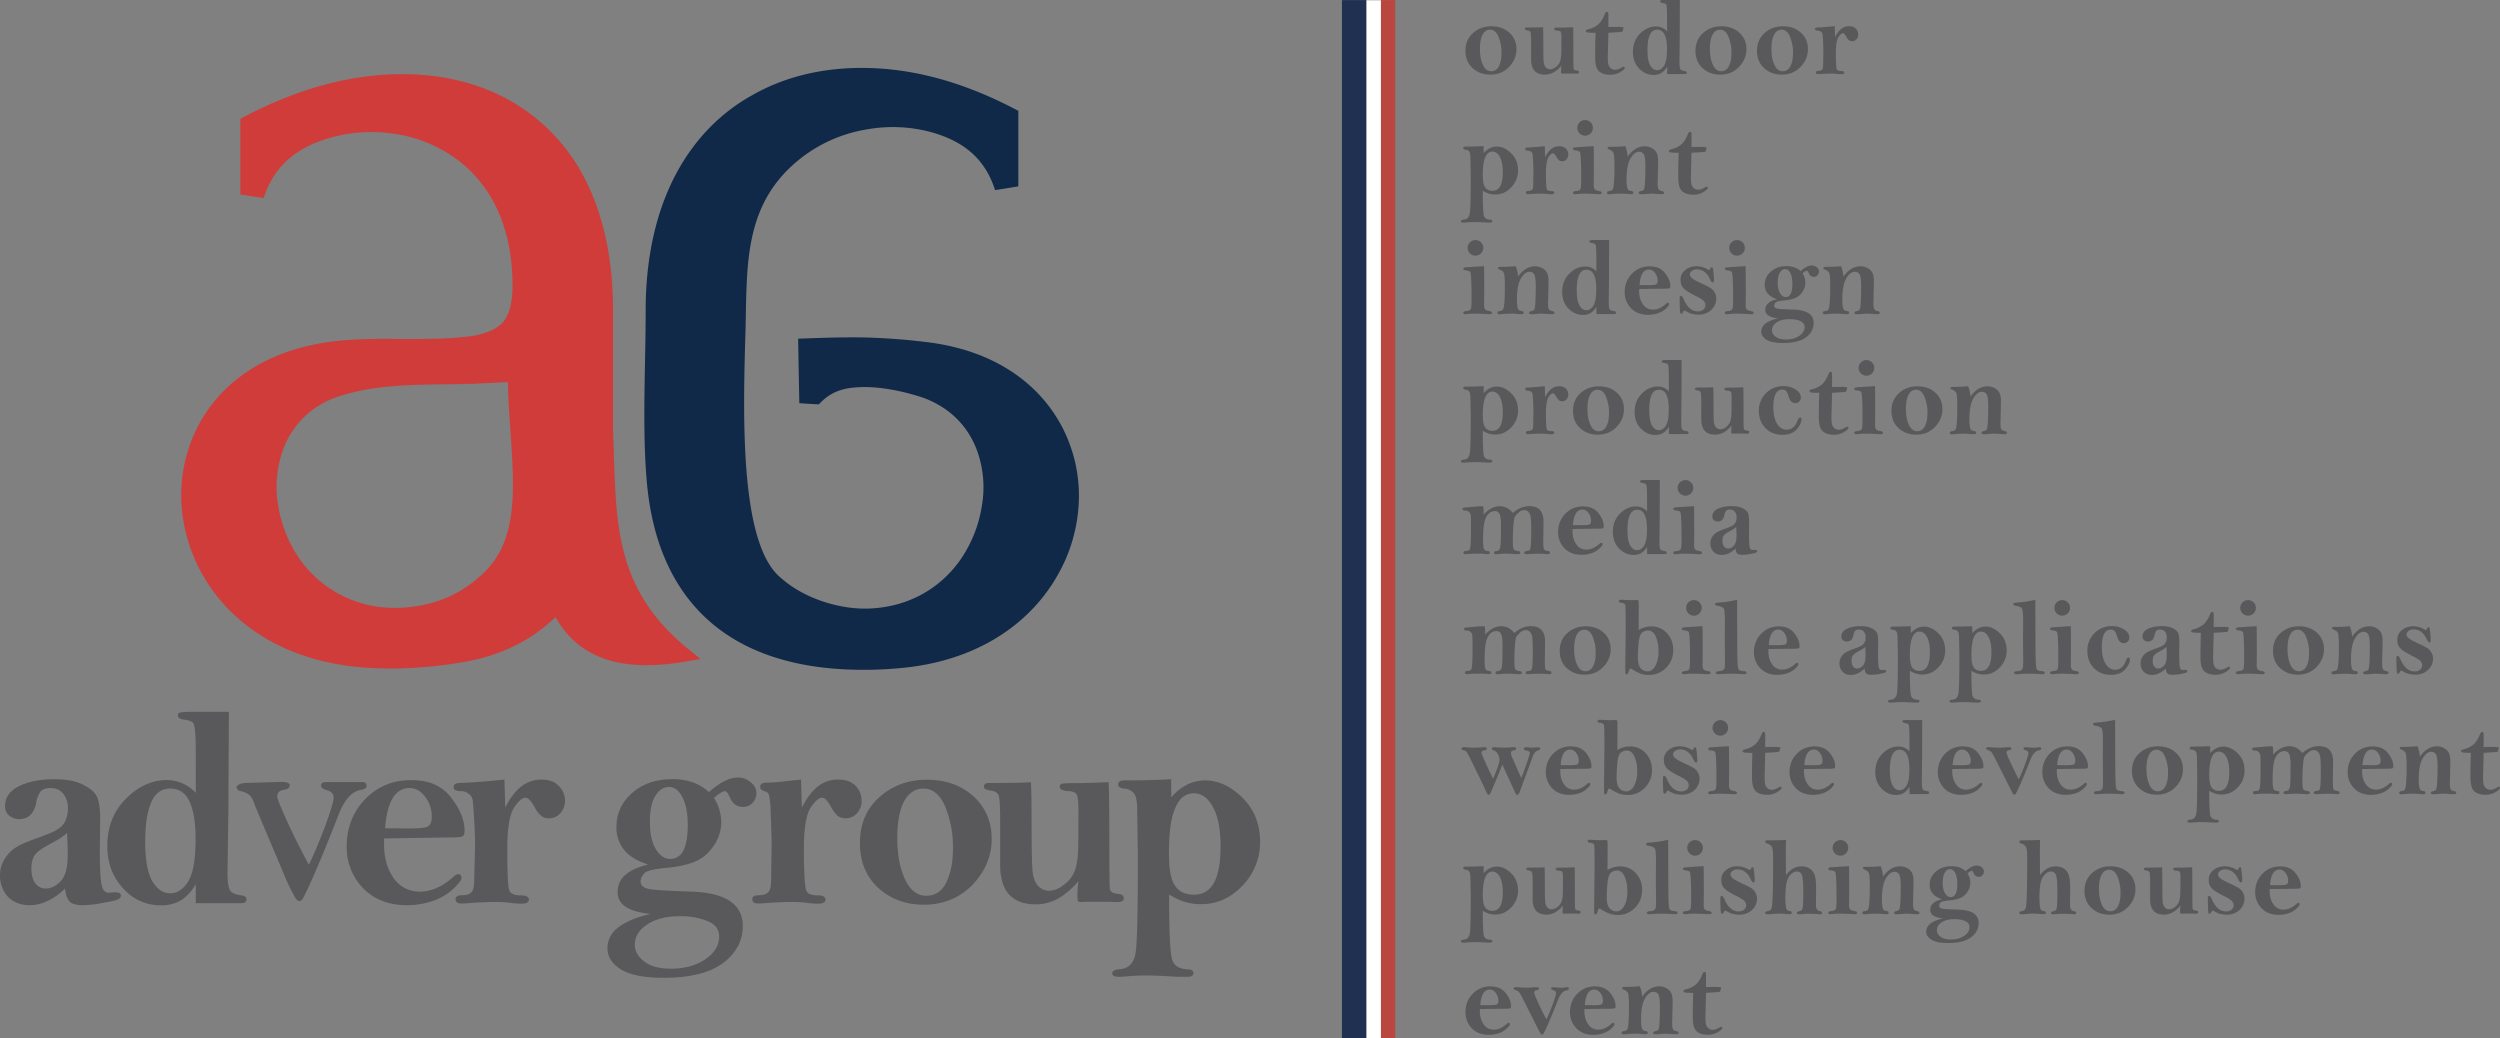 <svg xmlns="http://www.w3.org/2000/svg" viewBox="0 0 3726.35 1547.67"><rect x="0" y="0" width="3726.35" height="1547.67" fill="#808080" stroke="none"/><defs><style>.cls-originColor{fill:#59595b}.cls-G{fill:#102948}.cls-three{fill:#cf3c3a}.cls-4{fill:#b9473f}.cls-5{fill:#fff}.cls-6{fill:#1f3051}</style></defs><g id="Слой_2" data-name="Слой 2"><g id="Слой_1-2" data-name="Слой 1"><path id="d" d="M291.82 1181.72c0-40 0-67.06-.25-80.47-.76-13.41-1.77-21-3.54-23.53s-6.58-4-14.93-5.31c-5.31-.76-7.84-3-7.84-5.82 0-2.28.51-4 2.78-4.3 1.77-.76 7.59-1.27 17.71-1.27h55.42l-.76 147.79-1.29 91.86c0 14.17 1.52 23.28 4 26.82s8.1 6.07 16.7 7.09c5.06.76 7.59 2.53 7.59 5.82 0 4-2.53 5.82-8.1 5.82H291.8v-28.6a65.49 65.49 0 0 1-21.51 24 57 57 0 0 1-30.11 7.84 73.64 73.64 0 0 1-55.93-24.55c-15.94-16.7-24.29-38-24.29-64 0-28.6 9.36-52.13 27.84-70.35 18-18.47 38.72-27.84 61-27.84a59 59 0 0 1 43 19m-75.41 73.13c0 26.32 3.54 45.8 10.38 58.2 7.34 12.15 15.94 18.47 26.82 18.47 10.38 0 19.49-5.82 26.82-17.46s11.13-33.15 11.13-63.52c0-25.31-3.29-43.78-9.36-56.43s-15.69-18.73-28.34-18.73-22 6.33-28.09 19.74-9.34 33.4-9.34 59.72z" class="cls-originColor"/><path id="p" d="M1745.64 1188.55a78.85 78.85 0 0 1 23.79-19 61.44 61.44 0 0 1 26.82-6.33c19.49 0 38 8.35 55.67 25.81 17.21 17 26.32 39 26.32 65.8a92.7 92.7 0 0 1-26.32 65.29c-17.46 18.47-38 27.58-61.75 27.58a82.8 82.8 0 0 1-24.8-3.54 104.76 104.76 0 0 1-22.78-10.88c0 55.17 1.52 87.81 4.56 97.17s11.13 14.17 24.55 14.42c5.06.25 7.09 2.28 7.09 5.82s-3.29 5.31-9.62 5.31c-3.8 0-9.36 0-17.46-.25-15.94-1-30.37-1.77-42.26-1.77-8.35 0-18 .25-29.61 1.27-5.82.51-9.36.76-11.39.76-6.83 0-10.63-1.77-10.63-5.31s3.8-5.57 11.89-6.07c12.65-1.27 20.24-9.11 22.78-23.28s3.54-62.76 3.54-146l-1-67.82c0-13.16-1.77-21.76-5.06-25.31a20.24 20.24 0 0 0-15.18-6.83c-5.06-.76-8.1-2.53-8.1-6.33s3.29-5.82 9.11-5.82c24.55 0 47.83-.51 69.84-1.77l.25 21c0 .76-.25 3-.25 6.07m73.64 73.39c0-25.31-3.54-44.79-11.13-58.46-7.34-14.17-17-21-28.85-21-12.4 0-21.51 7.34-27.58 22-6.58 14.93-9.36 37.2-9.36 67.31 0 23.53 2.78 39.73 9.11 48.33 5.82 9.11 15.18 13.41 28.09 13.41 13.41 0 23.28-5.82 30.11-18 6.33-11.89 9.62-29.61 9.62-53.65z" class="cls-originColor"/><path id="u" d="M1536.62 1165.77c.76 14.17 1 33.66 1 58.71 0 37.2.51 61.49 1.27 71.87s3.29 18 7.84 23.53a22.78 22.78 0 0 0 16.7 7.84 35.61 35.61 0 0 0 21.51-8.35 44.69 44.69 0 0 0 16.7-20.75c3.8-8.86 5.57-23.28 5.57-43l.25-46.06c0-12.15-.76-20.24-2-24s-5.82-6.33-13.41-6.33c-8.35-.76-12.4-2.78-12.4-6.33a4.45 4.45 0 0 1 3-4.81c5.31-.51 10.38-.76 15.69-.76 19.23 0 37.2-.76 53.9-1.52.76 5.57 1.27 35.18 1.27 89.08 0 43 .25 66.81 1 70.86s5.31 6.07 13.41 6.83c5.06.76 7.09 2.53 7.09 6.07 0 4-2.53 5.82-8.35 5.82h-5.06c-3.8-.25-8.1-.25-13.67-.25h-30.37a44.77 44.77 0 0 1-5.82.25c-2.53 0-4.3-.25-5.06-1.52a41.19 41.19 0 0 1-.76-7.84 154.62 154.62 0 0 1 1.52-21.76 115.29 115.29 0 0 1-30.37 26.06 68.83 68.83 0 0 1-33.15 8.6q-53.14 0-53.14-59.22v-64.28c0-22.52-.76-35.43-2.53-39.48-1.52-3.54-5.82-6.07-12.65-6.83-6.33-1-9.11-2.78-9.11-5.31 0-4 2.53-5.82 7.84-5.82 37.2 0 58-.51 62.25-1.27z" class="cls-originColor"/><path id="o" d="M1478.16 1250.55c0 25.56-9.62 48.08-28.6 68.33-19.23 19.49-43.53 29.61-72.63 29.61-26.82 0-49.6-8.35-67.82-25.05s-27.33-39-27.33-66.55c0-28.34 9.36-51.12 28.85-68.58s43-26.06 70.6-26.06c28.6 0 51.62 8.35 69.59 24.55 18.22 16.7 27.33 37.71 27.33 63.77m-57.7 13.92a161 161 0 0 0-11.39-61.75c-7.59-18-18.47-27.33-32.64-27.33-12.15 0-22 6.33-28.85 19-6.83 13.16-10.12 31.13-10.12 54.41 0 25.31 4 45.8 11.64 62s18 24.29 31.63 24.29c13.16 0 23.28-6.58 29.61-19.49s10.12-29.61 10.12-51.12z" class="cls-originColor"/><path id="r" d="M1195.24 1203.73c7.09-13.92 14.93-24.55 24-31.63a47.3 47.3 0 0 1 30.37-10.12c10.38 0 18.73 2.78 25.31 8.86a32 32 0 0 1 9.36 22.78 26.19 26.19 0 0 1-6.83 18.47 22.09 22.09 0 0 1-16.7 7.59 18.35 18.35 0 0 1-11.89-3.54 43.65 43.65 0 0 1-10.12-13.41c-5.06-9.11-9.36-13.67-13.41-13.67-5.06 0-10.88 5.31-17.46 15.44-6.33 10.63-9.62 30.87-9.62 60.73 0 38 1.52 59 4 63.26s7.84 6.07 17 6.07c7.59 0 11.13 2.28 11.13 6.58 0 3.54-3.54 5.82-11.13 5.82a110.68 110.68 0 0 1-18.22-1.52 180.82 180.82 0 0 0-20.24-1c-13.67 0-27.33.76-40.74 1.77-5.82.51-9.11.51-10.12.51-5.82 0-8.6-2.28-8.6-6.58 0-3.54 3-5.82 10.12-5.82s11.13-1.77 13.92-4.81 4-8.86 4-18.73l.76-51.88c0-10.63-.51-23.53-1-39.48-.51-1.77 0-11.89-1.27-23.53-1.77-18.47-3.8-13.41-12.91-18.73a5.77 5.77 0 0 1-1.77-4.81c0-4 3.54-5.82 10.38-5.82 12.65-.25 19.49-1.27 50.36-4.56z" class="cls-originColor"/><path id="gg" d="M1056.57 1180.71c16.2-14.42 30.62-21.76 43-21.76a28.14 28.14 0 0 1 19.74 7.34 20.37 20.37 0 0 1 8.1 16.2 20.78 20.78 0 0 1-5.57 14.17 19 19 0 0 1-14.68 6.07c-8.6 0-15.18-4.56-19.23-14.17-2.53-6.07-5.06-9.36-7.59-9.36s-8.35 3.29-16.2 10.12a67.29 67.29 0 0 1 10.88 35.93 61.7 61.7 0 0 1-11.39 35.68c-7.59 10.88-16.45 18.73-27.08 23-10.88 4.81-25.56 8.1-45.55 9.87q-24.67 2.28-30.37 7.59c-3.54 4-5.82 7.84-5.82 12.65 0 5.31 4 9.11 11.64 10.88s28.34 2.78 62.25 4c52.38 1.27 78.45 18.73 78.45 51.12 0 22.27-9.87 40.49-29.35 55.42-19.49 14.42-49.09 22-88.57 22-29.61 0-50.86-4.3-64.28-12.91s-19.49-19-19.49-30.87a37.81 37.81 0 0 1 15.94-31.13c10.63-8.6 27.08-15.44 48.33-20.24-16.2-1.77-28.6-5.06-37-10.63a25 25 0 0 1-12.15-22.52 32.9 32.9 0 0 1 11.42-25.05c7.59-6.83 19.23-11.89 34.16-15.44-15.69-5.06-27.58-11.89-35.43-21.26a52.54 52.54 0 0 1-11.89-34.67c0-20.24 7.84-37.2 23.79-51.12s36.19-20.24 59.72-20.24a88.72 88.72 0 0 1 30.37 4.81 67.52 67.52 0 0 1 23.79 14.42m-87.81 43.78c0 17.71 2.78 31.38 8.86 41.25s13.16 14.68 21.51 14.68a21.43 21.43 0 0 0 19.49-12.65c4.3-8.35 6.58-21 6.58-37.45 0-17.71-2.53-31.89-8.1-42-5.06-10.12-11.89-15.18-19.74-15.18-8.35 0-15.18 4.3-20.75 13.67s-7.84 21.76-7.84 37.71m-22.52 184c0 9.36 4.81 17.71 14.17 24.8s22.27 10.63 39.73 10.63c20.5 0 37.71-4.81 51.37-14.17s20.5-20.5 20.5-33.66c0-10.12-5.31-18-16.45-22.78a108.41 108.41 0 0 0-42-7.59c-20.75 0-37 4.3-48.84 12.4-12.4 7.84-18.47 18.47-18.47 30.37z" class="cls-originColor"/><path id="r-2" d="M753.15 1203.73c6.83-13.92 14.93-24.55 24-31.63A48.89 48.89 0 0 1 807 1162c10.88 0 19.23 2.78 25.31 8.86a31 31 0 0 1 9.87 22.78 27.38 27.38 0 0 1-6.83 18.47 22.5 22.5 0 0 1-16.7 7.59 17.92 17.92 0 0 1-11.89-3.54 43.65 43.65 0 0 1-10.12-13.41c-5.06-9.11-9.36-13.67-13.41-13.67-5.06 0-10.88 5.31-17.46 15.44-6.33 10.63-9.62 30.87-9.62 60.73 0 38 1 59 3.54 63.26s8.35 6.07 17 6.07c7.59 0 11.64 2.28 11.64 6.58 0 3.54-3.54 5.82-11.13 5.82a110.68 110.68 0 0 1-18.22-1.52 185.33 185.33 0 0 0-20.5-1c-13.92 0-27.08.76-41 1.77-5.31.51-8.86.51-9.62.51-5.82 0-8.86-2.28-8.86-6.58 0-3.54 3.29-5.82 10.12-5.82s11.39-1.77 13.92-4.81 3.8-8.86 3.8-18.73l1.27-51.88c0-10.63-.51-23.53-1.52-39.48s-1.52-25.05-2.28-27.84a13.54 13.54 0 0 0-5.31-8.1 17.89 17.89 0 0 0-11.64-4.3 23.71 23.71 0 0 1-9.36-1.77 5.06 5.06 0 0 1-1.77-4.56c0-4 3.29-5.82 10.12-5.82 12.91-.51 34.67-1.77 65.54-5.06z" class="cls-originColor"/><path id="e" d="M572.46 1249.79v8.6c0 20 4.56 36.44 14.17 50.36a46.59 46.59 0 0 0 39.23 20.25c16.7 0 33.4-7.34 49.6-21.76a15 15 0 0 1 6.83-4.3c3.8 0 5.57 1.77 5.57 5.82 0 2.78-4 8.1-12.4 16.2a81.64 81.64 0 0 1-30.62 18 119.06 119.06 0 0 1-37.71 6.33c-28.09 0-50.11-8.86-66.55-26.06a87.1 87.1 0 0 1-23.79-61.23c0-28.09 9.11-51.88 27.58-70.86s41-28.34 68.83-28.34c25.81 0 45.3 8.1 59 25.81s20.24 33.66 20.24 49.6c0 4.81-1.27 8.1-3.8 8.6-2.53 1.27-11.39 1.52-25.81 1.52zm1.52-15.18c20.24 0 32.14.25 35.43.25 15.94 0 25.31-1 28.85-3.29s5.31-6.83 5.31-13.67A47.37 47.37 0 0 0 634 1188c-6.83-9.11-14.42-13.41-23.53-13.41-21.26 0-33.66 20.24-36.44 60z" class="cls-originColor"/><path id="v" d="M460.36 1289c9.11-19 17.46-39.22 25.31-60.48s11.64-34.92 11.64-40-3.29-8.86-9.87-10.63c-6.07-1.52-8.86-4-8.86-7.09s2.28-5.06 7.59-5.06h53.65c4.56 0 6.58 2 6.58 5.82 0 3-2.78 4.81-8.6 5.82-13.41 2.28-24.29 14.42-32.9 36.44-10.12 25.81-19.49 49.35-28.6 70.86s-15.94 37.2-21 46.82a46.64 46.64 0 0 1-5.82 10.38 5.82 5.82 0 0 1-3.54 1q-2.53 0-5.31-3.8a315.56 315.56 0 0 1-18.47-38.46l-40.24-95.4c-6.83-16.2-5.31-22-26.07-26.82-8.6-6.33 1.52-11.13 10.63-11.39l51.62-1.52c9.11-.25 13.67 1.77 13.67 4.81q0 5.69-7.59 6.83c-7.09.76-10.88 3.8-10.88 10.12 0 3.54 5.82 17.71 17.46 43 11.64 24.8 21.76 44.29 29.61 58.71z" class="cls-originColor"/><path id="aa" d="M97 1324.44a93.94 93.94 0 0 1-26.09 18.47 59.29 59.29 0 0 1-26.32 6.33c-14.17 0-24.8-4.56-32.9-12.65A47 47 0 0 1 0 1305.46a45.12 45.12 0 0 1 7.09-25.31 51.62 51.62 0 0 1 17.21-17.46c6.83-4.3 18.47-9.11 34.42-14.68 12.91-4.81 22-8.35 26.32-11.39a31.41 31.41 0 0 0 11.64-11.39 45.9 45.9 0 0 0 4.56-20.75 32.9 32.9 0 0 0-7.08-21.48c-4.3-5.82-10.88-8.35-18.73-8.35-7.09 0-12.15 1.77-14.93 5.06a38.77 38.77 0 0 0-6.58 17.21c-3.29 15.94-11.89 24-25.56 24a22.78 22.78 0 0 1-14.42-5.06 17.31 17.31 0 0 1-6.33-14.66c0-13.16 7.34-23 21.76-29.86s31.89-9.87 52.13-9.87c17.21 0 31.38 2.53 42.26 8.1s17.71 11.13 21 18.47c2.78 6.83 4.56 17.71 4.56 32.39l-.51 49.09c0 26.06 1 42.77 2.78 49.85 1.52 7.59 5.31 11.39 10.88 11.39a8.6 8.6 0 0 0 3.54-.51c2.53 0 4.81-.25 5.57-.25 5.57 0 8.6 1.52 8.6 4.56a6.07 6.07 0 0 1-3.54 5.57c-2.53 1.52-9.36 3.29-21.51 5.31a171.5 171.5 0 0 1-32.14 3.8c-9.36 0-16.2-2-19.49-5.82s-5.82-9.87-6.58-19m3-83c-3.8 4-11.64 9.36-24.29 15.94-11.13 6.07-19.23 11.39-23 16.2s-5.82 11.89-5.82 21c0 9.62 2 17.21 6.07 22.27a18.7 18.7 0 0 0 15.18 7.59c7.84 0 15.44-3.8 22.52-11.13s10.38-20.5 10.38-39.22c0-5.82-.25-16.7-1-32.64z" class="cls-originColor"/><path id="g" d="M1191.41 601l-1.77-96.16c34.16-1.27 68.33-2.53 102.49-1.77 31.13 1 62.25 3.29 94.9 7.59 100.46 13.67 165.75 65 197.89 129.31a221.33 221.33 0 0 1 23 109.32 238.79 238.79 0 0 1-32.39 109.57c-40.72 71.11-119.92 127.55-236.08 137.19a569 569 0 0 1-77.69 1.77c-86.8-3.8-157.66-28.85-208.27-75.41-51.12-47.07-82-115.65-89.58-206.5-6.83-79-1.52-172.59-1.52-253.31 0-81.74 16.7-149.56 45.3-203.46 28.09-52.64 68.07-92.62 115.65-118.43 47.32-26.57 102.24-39.48 160.95-39.48 83 0 160.95 25.31 233.57 64v112.56c-11.64 2-23.28 3.8-34.67 5.57-15.18-47.83-48.08-73.39-95.91-86.55a219.22 219.22 0 0 0-95.91-3.8 215.71 215.71 0 0 0-93.63 39.73c-90.34 67.82-84 161.2-86.55 260.65-3.8 127.54-8.86 319.36 53.4 368.45 34.67 31.13 92.11 48.84 138.17 44.79 56.69-4.3 100-32.39 127.54-70.6a192.86 192.86 0 0 0 33.15-81.74 161.12 161.12 0 0 0-7.59-84c-13.16-34.67-39.73-63-80.47-77.69-24.55-8.1-61.75-17.21-95.15-15.44-24.55 1-43 7.34-59.72 25.56-9.62-.51-19.49-1-29.1-1.77z" class="cls-G"/><path id="a" d="M757.17 569.57L704 572.1h-.25c-13.41.25-27.58.76-41.75.76-54.15.76-108.31 1.52-158.92 18.73A129.06 129.06 0 0 0 422.37 669a162.92 162.92 0 0 0-7.84 83.76 193.87 193.87 0 0 0 33.15 82 171.7 171.7 0 0 0 127.54 70.86 202.45 202.45 0 0 0 73.89-8.62 178.56 178.56 0 0 0 62.51-34.67l.25-.51c60.48-48 55.14-126.24 49.34-214.56-1.77-25.31-3.8-51.37-4-77.69m-265.71-60c35.68-4.81 71.11-4.81 107-4.3 33.91 0 67.82.25 101.22-4a110.23 110.23 0 0 0 29.86-7.59 60.73 60.73 0 0 0 19.74-12.91 55 55 0 0 0 10.63-21 128.23 128.23 0 0 0 4-33.91c0-90.59-33.91-151.08-81.23-187a203.71 203.71 0 0 0-92.62-39 224.36 224.36 0 0 0-96.09 5c-49.6 13.67-85 40.49-101 90.34-11.39-1.77-23-3.54-34.67-5.31V177.08c74.91-40.24 156.14-66.55 241.67-66.55 56.94 0 110.84 12.4 157.15 37.71A278.92 278.92 0 0 1 870 263.12c27.84 52.64 43.78 118.94 43.78 199.41v179.41c.51 12.91 1 25.81 1.27 38.46 3.8 110.59 6.58 204 113.62 289.25l15.44 12.65-19.49 3.29C966.44 996 923.42 992.18 891 978c-28.6-12.4-48.84-32.9-63-58.2a240.91 240.91 0 0 1-52.89 38.72 272.62 272.62 0 0 1-77.69 27.08 626.46 626.46 0 0 1-78.42 9.61 534 534 0 0 1-80.47-.51c-115.9-9.87-195.36-65.8-236.1-137.16a244.66 244.66 0 0 1-32.13-109.32 224.13 224.13 0 0 1 23-109.32c31.89-64.52 97.7-115.64 198.15-129.31z" class="cls-three"/><path d="M2079.58 1547.42h-21.29V.17h21.29z" class="cls-4"/><path d="M2058.29 1547.67h-21.81V.42h21.81z" class="cls-5"/><path d="M2036.49 1547.42h-36.28V.17h36.28z" class="cls-6"/><path d="M2267.45 1159.54q3-6.7 7.92-21.1t4.93-15.7q0-3.31-5-4-3.79-.57-3.79-2.7 0-2.29 3-2.29 1.21 0 3 .18a44 44 0 0 0 5.8.46q2.5 0 6.45-.37 2.82-.28 3.22-.28 2.66 0 2.66 2.42 0 1.53-2.74 2.34a11.35 11.35 0 0 0-5.2 3.33q-2.22 2.44-4.88 10.64l-16.45 44.71q-2.5 7.67-4.76 7.67-1.78 0-3.47-4l-16.9-36.88-1.86-4.28-11.38 27.71q-6.35 15.06-7.23 16.15a2.41 2.41 0 0 1-1.77 1.09q-1.7 0-3.48-4-3-6.86-7.27-15.65l-17.76-36.31q-3.31-6.67-4.84-8.26a7.47 7.47 0 0 0-4.11-2.08q-3.06-.56-3.06-2.5 0-2.18 3.3-2.18 2 0 7.25.45 3.95.36 7.33.36 4.27 0 12.41-.63 2.34-.18 3.71-.18 3.63 0 3.63 2.42 0 2-3.55 2.34-4.27.41-4.27 3.64 0 2.91 17.21 38.73 9.54-22.35 9.54-27.76a19.66 19.66 0 0 0-2.29-8.69q-2.29-4.63-6.32-5.84-2.66-.8-2.66-2.66 0-2.18 3-2.18 1 0 3.3.18 6.61.54 14.51.54 3.22 0 8.87-.54 2.26-.18 3.63-.18 2.82 0 2.82 2.26 0 1.93-2.9 2.42-4.84.74-4.84 3.88a16.5 16.5 0 0 0 1.7 6.54zm58.29-13.27q-.08 2.34-.08 3.39 0 11.45 5.6 19.38a17.58 17.58 0 0 0 15.11 7.94q9.75 0 19.18-8.46 1.93-1.69 2.74-1.69 2.1 0 2.1 2.26 0 1.77-4.84 6.37a31.27 31.27 0 0 1-11.85 6.93 45.58 45.58 0 0 1-14.51 2.34q-16.44 0-25.75-10a33.64 33.64 0 0 1-9.31-23.66q0-16.36 10.68-27.44t26.64-11.08q15 0 22.85 10.08t7.86 19.18q0 2.9-1.53 3.47t-9.91.56zm.48-5.88q11.93.16 13.78.16 9.11 0 11.16-1.29t2.06-5.24a19 19 0 0 0-3.79-11.69q-3.79-5.08-9-5.08-12.43 0-14.21 23.14zm84.45-22.39a35.72 35.72 0 0 1 9.19-4.07 36.33 36.33 0 0 1 9.83-1.33 30.51 30.51 0 0 1 23.21 10.1q9.43 10.1 9.43 25.16a36.92 36.92 0 0 1-4.63 18.4 37.59 37.59 0 0 1-12.78 13.45 34.17 34.17 0 0 1-18.78 5.19 36.85 36.85 0 0 1-12.65-2 69.78 69.78 0 0 1-13-6.81 3.52 3.52 0 0 0-1.61-.65q-1.69 0-2.5 3.14-1.53 5.4-3.39 5.4a1.67 1.67 0 0 1-1.81-1.21q-.36-1.21-.36-10.71l.64-58.47q0-30-.64-32.86t-6.13-3.38q-3.47-.32-3.47-2.34 0-2.18 3.14-2.18 1.77 0 7.66.4 4.43.24 7.74.24l8.06-.24q3 0 3 2.26l.08 3.87q.01 32.98-.23 38.64zm14 .65a13.51 13.51 0 0 0-9 3.46q-4 3.46-5.08 16.46t-1 20.25q0 11.51 4.23 16.14a13.16 13.16 0 0 0 10 4.63q7.33 0 11.93-8.45t4.59-21.49q0-13-4.11-22t-11.54-9zm108.65 41.89a23.09 23.09 0 0 1-3 11.28 24 24 0 0 1-9.11 9.07 27.51 27.51 0 0 1-14.23 3.59q-10.16 0-17.17-4.19-3.06-1.77-3.95-1.77t-1.61 1.35q-1.29 3.17-3.06 3.17a1.56 1.56 0 0 1-1.49-.8q-.44-.8-.73-7.19t-.28-15.15q0-3.37 1.93-3.37t4.11 5q7.74 18.13 21.12 18.14a13 13 0 0 0 7.94-2.42 8.19 8.19 0 0 0 3.26-7 8.73 8.73 0 0 0-3-6.65q-3-2.78-11.57-7-12.9-6.37-17.65-11.12t-4.84-12.65a18.14 18.14 0 0 1 7-14.79q7-5.68 17.25-5.68a32.91 32.91 0 0 1 16.52 4.84 4 4 0 0 0 1.85.65q1 0 1.61-1.77.8-2.26 2.34-2.26a1.52 1.52 0 0 1 1.45.73q.4.73 1.13 7.54a110.47 110.47 0 0 1 .73 11.32q0 3.14-1.85 3.14t-4-4.55q-6.85-15-19.75-15a11.71 11.71 0 0 0-7.58 2.34q-2.9 2.34-2.9 5 0 3.39 3.71 6.21t14.43 7.82a116.28 116.28 0 0 1 12.78 6.49 18.9 18.9 0 0 1 6.09 6.61 17.83 17.83 0 0 1 2.52 9.07zm43.68-48.36q.32 11.29.32 40.22l-.24 17.33q0 5.24 1.73 7t5.68 2.34q4.51.57 4.51 2.58 0 2.18-3.55 2.18-1.69 0-5.88-.24-8.87-.57-17.57-.56a86.2 86.2 0 0 0-8.71.45 33.14 33.14 0 0 1-3.63.36q-3.55 0-3.55-2.18t4.67-2.5q6.21-.56 6.93-4.15t.73-14.55q0-14.19-.44-26.08t-1.65-13.58q-1.21-1.69-6.29-2.26-3.95-.4-3.95-2.34t4-2.26l1.69-.16zm-1.13-27.24a11.63 11.63 0 1 1-3.43-8.22 11.17 11.17 0 0 1 3.4 8.21zm55.25 28.61q4.92-.24 15.07-.24a29.72 29.72 0 0 1 7.58.81q-1.21 6-2.14 6.45t-20.51 1.53l-.89 35.55a57.91 57.91 0 0 0 .77 11.12 10.8 10.8 0 0 0 3.51 6 10.32 10.32 0 0 0 7.09 2.42q3.71 0 10.56-3.95a3.93 3.93 0 0 1 1.77-.56q1.53 0 1.53 1.61 0 2.34-6.53 6.37a28.57 28.57 0 0 1-15.31 4q-10.4 0-16.32-5.08t-5.92-21.44q0-18 .65-36a107 107 0 0 1-11.28-.4q-3.31-.4-3.3-2.34 0-1.61 3.79-2.58a35 35 0 0 0 13.42-6.13q5.92-4.43 10.12-14.1a35.68 35.68 0 0 1 2.3-4.8 2 2 0 0 1 1.73-.85q2.34 0 2.34 3.87zm57.88 32.72q-.08 2.34-.08 3.39 0 11.45 5.6 19.38a17.58 17.58 0 0 0 15.11 7.94q9.75 0 19.18-8.46 1.93-1.69 2.74-1.69 2.09 0 2.1 2.26 0 1.77-4.84 6.37a31.28 31.28 0 0 1-11.85 6.93 45.58 45.58 0 0 1-14.51 2.34q-16.44 0-25.75-10a33.64 33.64 0 0 1-9.31-23.66q0-16.36 10.68-27.44t26.64-11.08q15 0 22.85 10.08t7.86 19.18q0 2.9-1.53 3.47t-9.91.56zm.48-5.88q11.93.16 13.78.16 9.11 0 11.16-1.29t2.06-5.24a19 19 0 0 0-3.79-11.69q-3.79-5.08-9-5.08-12.48 0-14.26 23.14zm156.68-20.48q0-23.29-.24-31.07t-1.29-9.11q-1-1.33-5.72-2.14-3.14-.48-3.14-2.26a1.61 1.61 0 0 1 1.09-1.73 35.83 35.83 0 0 1 7-.36h21.28l-.16 57.23-.4 35.55q0 8.22 1.41 10.4t6.49 2.82q3 .32 3 2.26 0 2.1-3.14 2.1h-26.12v-11a24.58 24.58 0 0 1-8.46 9.27 21.77 21.77 0 0 1-11.61 3.06q-12.33 0-21.64-9.58t-9.31-24.72q0-16.58 10.64-27.25t23.7-10.67a22.4 22.4 0 0 1 9.07 1.81 23.61 23.61 0 0 1 7.55 5.39zm-29.26 28.33q0 15.38 4.07 22.5t10.36 7.12q6 0 10.36-6.8t4.31-24.59q0-14.49-3.63-21.73t-11-7.25q-7.25 0-10.88 7.69t-3.59 23.06zm93.1-1.97q-.08 2.34-.08 3.39 0 11.45 5.6 19.38a17.58 17.58 0 0 0 15.11 7.94q9.75 0 19.18-8.46 1.94-1.69 2.74-1.69 2.1 0 2.1 2.26 0 1.77-4.84 6.37a31.27 31.27 0 0 1-11.85 6.93 45.58 45.58 0 0 1-14.51 2.34q-16.44 0-25.75-10a33.64 33.64 0 0 1-9.31-23.66q0-16.36 10.68-27.44t26.64-11.08q15 0 22.85 10.08t7.86 19.18q0 2.9-1.53 3.47t-9.91.56zm.48-5.88q11.93.16 13.78.16 9.11 0 11.16-1.29t2.06-5.24a19 19 0 0 0-3.79-11.69q-3.79-5.08-9-5.08-12.47 0-14.24 23.14zm98.65 21.19q5.22-11.2 9.73-23.58t4.5-15.39q0-3.26-3.71-4.24-3.55-1-3.55-2.66 0-2 2.9-2 1.45 0 6 .45 4.11.36 5.72.36a38.23 38.23 0 0 0 6.61-.54 18 18 0 0 1 2.66-.27q2.5 0 2.5 2.34 0 1.75-3.38 2.34-7.66 1.2-12.73 14.1-5.79 14.75-11.06 27.32t-8.08 18.18q-2.82 5.6-3.42 6a2.45 2.45 0 0 1-1.49.44q-1.07 0-2.05-1.53t-8.32-16.2l-18.62-37.08q-4-7.92-6.13-9.48a11.24 11.24 0 0 0-3.63-2q-3.14-.73-3.14-2.26 0-2.26 3.06-2.26 1.29 0 4 .22 6.53.59 12.74.59 2.5 0 5.64-.22 5.72-.51 6.85-.51 5.32 0 5.32 1.85 0 2.26-3 2.58-4.19.39-4.19 3.87 0 2.1 6.79 16.6t11.48 22.98zm56.67-15.31q-.08 2.34-.08 3.39 0 11.45 5.6 19.38a17.58 17.58 0 0 0 15.11 7.94q9.75 0 19.18-8.46 1.94-1.69 2.74-1.69 2.1 0 2.1 2.26 0 1.77-4.84 6.37a31.27 31.27 0 0 1-11.85 6.93 45.58 45.58 0 0 1-14.51 2.34q-16.44 0-25.75-10a33.64 33.64 0 0 1-9.31-23.66q0-16.36 10.68-27.44t26.64-11.08q15 0 22.85 10.08t7.86 19.18q0 2.9-1.53 3.47t-9.91.56zm.48-5.88q11.93.16 13.78.16 9.11 0 11.16-1.29t2.06-5.24a19 19 0 0 0-3.79-11.69q-3.79-5.08-9-5.08-12.43 0-14.2 23.14zm86.39-67.55l.24 67.63q.08 32.4 1.69 35.38t6.45 3.22q5.64.24 5.64 2.26 0 2.5-3.47 2.5-1 0-2.82-.16-7.82-.65-15.15-.65-11.93 0-17.65.63a26.74 26.74 0 0 1-2.9.18q-3.63 0-3.63-2.18t4.11-2.34q4.43-.24 6.49-1.61a5.62 5.62 0 0 0 2.5-3.83 87.56 87.56 0 0 0 .44-11.5l-.32-31.7.24-25.17q0-15.65-1.49-19t-8.83-4.56q-4.43-.64-4.43-2.58a1.64 1.64 0 0 1 1-1.65 20.46 20.46 0 0 1 5-.77 161 161 0 0 0 26.89-4.1zm101.13 73.75q0 14.83-11 26.36t-28 11.53q-15.64 0-26.28-9.67t-10.73-25.81q0-16.36 11.24-26.48t27.36-10.12q16.36 0 26.88 9.55t10.53 24.64zm-22.25 5.53a62.45 62.45 0 0 0-4.39-23.93q-4.39-10.69-12.61-10.69-7.25 0-11.2 7.47t-3.95 20.94q0 14.69 4.47 24.09t12.29 9.4q7.66 0 11.53-7.51t3.86-19.77zm62.68-29.39a31.1 31.1 0 0 1 9.27-7.43 22.8 22.8 0 0 1 10.4-2.48q11.28 0 21.48 10t10.2 25.51a35.49 35.49 0 0 1-10.13 25.27q-10.13 10.68-23.93 10.68a32.34 32.34 0 0 1-9.53-1.41 35.69 35.69 0 0 1-9-4.23q0 32.18 1.78 37.53t9.57 5.67q2.84.08 2.84 2.18t-3.79 2.18q-2.18 0-6.69-.22-9.43-.59-16.44-.59-4.76 0-11.53.56-3.3.24-4.19.24-4.19 0-4.19-2.1 0-1.93 4.51-2.34 7.33-.73 8.79-9t1.45-56.46l-.48-26.28q0-7.66-1.84-9.91t-5.84-2.66q-3-.32-3-2.26 0-2.34 3.46-2.34 14.23 0 26.85-.64l.16 8.12q-.02.46-.18 2.41zm28.61 28.41q0-14.65-4.31-22.74t-11.24-8.09q-7.09 0-10.68 8.61t-3.59 25.92q0 13.68 3.47 18.79t11 5.11q7.66 0 11.49-6.92t3.86-20.68zm65.43-26.39a44.24 44.24 0 0 1 11.74-9.39 25.76 25.76 0 0 1 12.06-3.1 26.76 26.76 0 0 1 9.2 1.77q4.84 1.77 10.57 8.3a43.45 43.45 0 0 1 11.92-7.62 32.49 32.49 0 0 1 12.56-2.54q11 0 16.19 6t5.07 17.92l-.4 27.28q0 11.54 1.12 13.28t6.08 2.46q2.8.48 2.8 2.18 0 2.5-3.3 2.5-.56 0-1.61-.09-6.76-.64-14.72-.63-4.34 0-10.46.45-3.78.27-4.34.27-4 0-4-2.26 0-2 2.66-2.34 4.59-.65 5.64-1.61t1.61-7.46q.56-6.5.56-21.91 0-14.12-.73-19.37t-3.3-8a8.42 8.42 0 0 0-6.45-2.78 12 12 0 0 0-7.05 2.62 34.61 34.61 0 0 0-7.37 7.94q-2.5 12.49-2.5 35.92 0 9.94 1.45 12t6.61 2.66q3.06.32 3.06 2.1 0 2.5-3.87 2.5-.89 0-6.21-.36-7.34-.45-10.4-.45-5.24 0-12.41.63-1.86.18-2.82.18-3.55 0-3.55-2.34 0-2.1 3.47-2.34 4.59-.32 5.8-5.12t1.21-33.62q0-11.86-2.1-16.34a7.09 7.09 0 0 0-6.85-4.48q-8.22 0-13 8.7t-4.75 33.66q0 11.71 1.49 14.33t5.6 2.87q3.06.16 3.06 2.1 0 2.58-3.3 2.58a16.11 16.11 0 0 1-2.26-.27 129.67 129.67 0 0 0-14.35-.54 117.67 117.67 0 0 0-13.94.63q-1.94.18-2.9.18-2.66 0-2.66-2.34 0-2.18 3-2.34 4.84-.24 6-1.69t1.69-8.11q.56-6.66.56-25.06 0-14.36-.36-18a8 8 0 0 0-2.66-5.57 9.84 9.84 0 0 0-6.33-2q-3.31-.08-3.3-2.18t3.3-2.26q4.27-.24 12.65-1.09t14.51-.85q1 2.34 1 7.74-.07 1.32.01 4.7zm132.64 21.52q-.08 2.34-.08 3.39 0 11.45 5.6 19.38a17.58 17.58 0 0 0 15.11 7.94q9.75 0 19.18-8.46 1.94-1.69 2.74-1.69 2.09 0 2.1 2.26 0 1.77-4.84 6.37a31.27 31.27 0 0 1-11.85 6.93 45.58 45.58 0 0 1-14.51 2.34q-16.44 0-25.75-10a33.64 33.64 0 0 1-9.31-23.66q0-16.36 10.68-27.44t26.64-11.08q15 0 22.85 10.08t7.86 19.18q0 2.9-1.53 3.47t-9.91.56zm.48-5.88q11.93.16 13.78.16 9.11 0 11.16-1.29t2.06-5.24a19 19 0 0 0-3.79-11.69q-3.79-5.08-9-5.08-12.43 0-14.2 23.14zm85.42-12.5a40.69 40.69 0 0 1 11.89-11.61 26.13 26.13 0 0 1 13.74-3.87 20.87 20.87 0 0 1 11.2 3.14 16.43 16.43 0 0 1 6.89 7.5q1.81 4.35 1.81 12.33l-.72 32.16q0 6.61 1.21 8.79t5.08 2.82q3.22.57 3.22 2.58t-3.14 2.1q-2.66 0-11.69-.65-3.14-.16-5.08-.16t-10.64.81h-4q-3.31 0-3.3-2.18 0-1.77 3-2.34a10.16 10.16 0 0 0 4.35-1.86q1.61-1.29 2.14-12.67t.52-22.6q0-12.43-2-17t-7.54-4.6q-6.85 0-12.7 10t-5.84 30.83a59.8 59.8 0 0 0 .81 11.69q.8 3.63 2 4.55t5 1.57q2.25.4 2.26 2.34 0 2.26-3.3 2.26-1.61 0-3.55-.15-7.74-.66-8.38-.66a182.13 182.13 0 0 0-19 .81 15.5 15.5 0 0 1-1.93.16q-3 0-3-2.34 0-2 2.66-2.34 4.11-.48 5.56-2.26t2.14-11.1q.68-9.32.68-22.23 0-16.46-1.21-20.38t-5.8-5.69q-3.31-1.29-3.3-2.5 0-1.94 4.75-1.93a180.11 180.11 0 0 0 21.68-1 45.27 45.27 0 0 1 3.53 15.68zm95.19-14.34q4.92-.24 15.07-.24a29.73 29.73 0 0 1 7.58.81q-1.21 6-2.14 6.45t-20.51 1.53l-.89 35.55a58 58 0 0 0 .77 11.12 10.8 10.8 0 0 0 3.51 6 10.32 10.32 0 0 0 7.09 2.42q3.71 0 10.56-3.95a3.93 3.93 0 0 1 1.77-.56q1.53 0 1.53 1.61 0 2.34-6.53 6.37a28.57 28.57 0 0 1-15.31 4q-10.4 0-16.32-5.08t-5.92-21.44q0-18 .64-36a107 107 0 0 1-11.28-.4q-3.31-.4-3.3-2.34 0-1.61 3.79-2.58a35 35 0 0 0 13.42-6.13q5.93-4.43 10.12-14.1a35.64 35.64 0 0 1 2.3-4.8 2 2 0 0 1 1.73-.85q2.34 0 2.34 3.87zM2211.36 1301.6a31.1 31.1 0 0 1 9.27-7.43 22.8 22.8 0 0 1 10.4-2.48q11.28 0 21.48 10t10.2 25.51a35.49 35.49 0 0 1-10.13 25.27q-10.13 10.68-23.93 10.68a32.35 32.35 0 0 1-9.53-1.41 35.7 35.7 0 0 1-9-4.23q0 32.18 1.78 37.53t9.56 5.67q2.84.08 2.84 2.18t-3.79 2.18q-2.18 0-6.69-.22-9.43-.59-16.44-.59-4.76 0-11.53.56-3.31.24-4.19.24-4.19 0-4.19-2.1 0-1.93 4.51-2.34 7.33-.73 8.79-9t1.45-56.46l-.48-26.28q0-7.66-1.84-9.91t-5.84-2.66q-3-.32-3-2.26 0-2.34 3.46-2.34 14.23 0 26.85-.64l.16 8.12q-.01.47-.17 2.41zM2240 1330q0-14.65-4.31-22.74t-11.24-8.09q-7.09 0-10.68 8.61t-3.59 25.92q0 13.68 3.47 18.79t11 5.11q7.66 0 11.49-6.92T2240 1330zm62.26-37.34q.4 8.3.4 22.65 0 21.76.4 27.85t3.18 9.15a8.36 8.36 0 0 0 6.33 3.06 14.44 14.44 0 0 0 8.5-3.14 18.59 18.59 0 0 0 6.37-8.22q2.06-5.08 2.06-16.6l.16-17.81q0-7.09-.77-9.35t-5.2-2.42q-4.84-.24-4.84-2.5a1.61 1.61 0 0 1 1.17-1.73 29.47 29.47 0 0 1 6.17-.36q11.2 0 20.88-.56.32 3.14.32 34.42 0 25.15.48 27.45t5.24 2.7q2.82.32 2.82 2.34 0 2.34-3.22 2.34-.65 0-2-.08-2.26-.16-5.32-.16-10.72 0-11.85.08-1.29.08-2.18.08-1.53 0-1.89-.52a7.4 7.4 0 0 1-.36-3.1 64.46 64.46 0 0 1 .56-8.46 41 41 0 0 1-11.73 10.16 26.51 26.51 0 0 1-12.94 3.39q-20.55 0-20.55-23.05v-24.91q0-12.9-.93-15.11t-4.88-2.78q-3.55-.48-3.55-2.1 0-2.18 3.14-2.18 21.61-.04 24.03-.53zm93.74 4.19a35.72 35.72 0 0 1 9.19-4.07 36.33 36.33 0 0 1 9.83-1.33 30.51 30.51 0 0 1 23.21 10.1q9.43 10.1 9.43 25.16a36.92 36.92 0 0 1-4.63 18.4 37.59 37.59 0 0 1-12.78 13.45 34.17 34.17 0 0 1-18.78 5.19 36.85 36.85 0 0 1-12.65-2 69.78 69.78 0 0 1-13-6.81 3.52 3.52 0 0 0-1.61-.65q-1.69 0-2.5 3.14-1.53 5.4-3.39 5.4a1.67 1.67 0 0 1-1.81-1.21q-.36-1.21-.36-10.71l.64-58.47q0-30-.64-32.86t-6.13-3.38q-3.47-.32-3.47-2.34 0-2.18 3.14-2.18 1.77 0 7.66.4 4.43.24 7.74.24l8.06-.24q3 0 3 2.26l.08 3.87q-.02 33-.23 38.64zm14 .65a13.51 13.51 0 0 0-9 3.46q-4 3.46-5.08 16.46t-1 20.25q0 11.51 4.23 16.14a13.16 13.16 0 0 0 10 4.63q7.33 0 11.93-8.45t4.59-21.49q0-13-4.11-22t-11.56-9zm76.46-45.78l.24 67.63q.08 32.4 1.69 35.38t6.45 3.22q5.64.24 5.64 2.26 0 2.5-3.47 2.5-1 0-2.82-.16-7.82-.65-15.15-.65-11.93 0-17.65.63a26.74 26.74 0 0 1-2.9.18q-3.63 0-3.63-2.18t4.11-2.34q4.43-.24 6.49-1.61a5.62 5.62 0 0 0 2.5-3.83 87.56 87.56 0 0 0 .44-11.5l-.32-31.7.24-25.17q0-15.65-1.49-19t-8.83-4.56q-4.43-.64-4.43-2.58a1.64 1.64 0 0 1 1-1.65 20.45 20.45 0 0 1 5-.77 161 161 0 0 0 26.89-4.1zm52.85 39.28q.32 11.29.32 40.22l-.24 17.33q0 5.24 1.73 7t5.68 2.34q4.51.57 4.51 2.58 0 2.18-3.55 2.18-1.69 0-5.88-.24-8.87-.57-17.57-.56a86.2 86.2 0 0 0-8.71.45 33.14 33.14 0 0 1-3.63.36q-3.55 0-3.55-2.18t4.67-2.5q6.21-.56 6.93-4.15t.73-14.55q0-14.19-.44-26.08t-1.65-13.58q-1.21-1.69-6.29-2.26-3.95-.4-3.95-2.34t4-2.26l1.69-.16zm-1.13-27.24a11.63 11.63 0 1 1-3.43-8.22 11.17 11.17 0 0 1 3.43 8.27zm80.74 75.65a23.09 23.09 0 0 1-3 11.28 24 24 0 0 1-9.11 9.07 27.51 27.51 0 0 1-14.23 3.59q-10.16 0-17.17-4.19-3.06-1.77-3.95-1.77t-1.61 1.35q-1.29 3.17-3.06 3.17a1.56 1.56 0 0 1-1.49-.8q-.44-.8-.73-7.19t-.28-15.15q0-3.37 1.93-3.37t4.11 5q7.74 18.13 21.12 18.14a13 13 0 0 0 7.94-2.42 8.19 8.19 0 0 0 3.26-7 8.73 8.73 0 0 0-3-6.65q-3-2.78-11.57-7-12.9-6.37-17.65-11.12t-4.84-12.65a18.14 18.14 0 0 1 7-14.79q7-5.68 17.25-5.68a32.91 32.91 0 0 1 16.52 4.84 4 4 0 0 0 1.85.65q1 0 1.61-1.77.8-2.26 2.34-2.26a1.52 1.52 0 0 1 1.45.73q.4.73 1.13 7.54a110.47 110.47 0 0 1 .73 11.32q0 3.14-1.85 3.14t-3.95-4.51q-6.85-15-19.75-15a11.71 11.71 0 0 0-7.58 2.34q-2.9 2.34-2.9 5 0 3.39 3.71 6.21t14.43 7.82a116.28 116.28 0 0 1 12.78 6.49 18.9 18.9 0 0 1 6.09 6.61 17.83 17.83 0 0 1 2.47 9.03zm43.25-87.41q-.32 8.06-.32 13.86l.08 21.52q0 13.86.24 17a33.5 33.5 0 0 1 10.6-9.79 25.91 25.91 0 0 1 12.86-3.26 23.05 23.05 0 0 1 10.72 2.62 17.56 17.56 0 0 1 7.86 8.71q2.78 6.09 2.78 21.26l-.24 25.34q0 8.31 6.53 9 2.58.24 2.58 2.18 0 2.34-2.74 2.34a21.74 21.74 0 0 1-2.18-.16 160.38 160.38 0 0 0-16.68-.65q-1.86 0-6.69.48-3.39.32-5.88.32-3.31 0-3.3-2.18 0-1.85 3.71-2.42t4.76-4.6q1-4 1-24.46 0-18.65-1.89-24.38t-7.7-5.73q-4.84 0-9.51 4.87t-6.13 13.56a133 133 0 0 0-1.45 21.41 87.79 87.79 0 0 0 .64 11.39q.64 4.87 1.81 6.08a6.81 6.81 0 0 0 4 1.61q3.06.32 3.06 2.58 0 2.1-3.47 2.1-2.58 0-7.5-.44-4-.37-7.17-.37a101.51 101.51 0 0 0-11.85.64 64.1 64.1 0 0 1-7.17.32 2 2 0 0 1-2.34-2.26q0-1.85 3.3-2.34 4.11-.48 5.68-3.43t2.14-21.24q.56-18.3.56-55.94 0-11.53-1.77-15a9.78 9.78 0 0 0-6-4.8q-4-1.29-4-3 0-2.18 3.47-2.18 12.37.04 27.6-.56zm93.83 39q.32 11.29.32 40.22l-.24 17.33q0 5.24 1.73 7t5.68 2.34q4.51.57 4.51 2.58 0 2.18-3.55 2.18-1.69 0-5.88-.24-8.87-.57-17.57-.56a86.2 86.2 0 0 0-8.71.45 33.14 33.14 0 0 1-3.63.36q-3.55 0-3.55-2.18t4.67-2.5q6.21-.56 6.93-4.15t.72-14.55q0-14.19-.44-26.08t-1.65-13.58q-1.21-1.69-6.29-2.26-4-.4-4-2.34t4-2.26l1.69-.16zm-1.13-27.24a11.63 11.63 0 1 1-3.42-8.22 11.17 11.17 0 0 1 3.46 8.27zm51.77 43.01a40.67 40.67 0 0 1 11.89-11.61 26.13 26.13 0 0 1 13.74-3.87 20.87 20.87 0 0 1 11.2 3.14 16.43 16.43 0 0 1 6.89 7.5q1.81 4.35 1.81 12.33l-.73 32.16q0 6.61 1.21 8.79t5.08 2.82q3.22.57 3.22 2.58t-3.14 2.1q-2.66 0-11.69-.65-3.14-.16-5.08-.16t-10.64.81h-3.95q-3.31 0-3.3-2.18 0-1.77 3-2.34a10.16 10.16 0 0 0 4.35-1.86q1.61-1.29 2.14-12.67t.52-22.6q0-12.43-2-17t-7.54-4.6q-6.85 0-12.7 10t-5.84 30.83a59.8 59.8 0 0 0 .81 11.69q.8 3.63 2 4.55t5 1.57q2.26.4 2.26 2.34 0 2.26-3.3 2.26-1.61 0-3.55-.15-7.74-.66-8.38-.66a182.13 182.13 0 0 0-19 .81 15.5 15.5 0 0 1-1.93.16q-3 0-3-2.34 0-2 2.66-2.34 4.11-.48 5.56-2.26t2.14-11.1q.68-9.32.69-22.23 0-16.46-1.21-20.38t-5.8-5.69q-3.31-1.29-3.3-2.5 0-1.94 4.76-1.93a180.09 180.09 0 0 0 21.68-1 45.29 45.29 0 0 1 3.47 15.68zm123.05-8.3q9.51-8.38 16.6-8.38a11.14 11.14 0 0 1 7.78 2.74 8.29 8.29 0 0 1 3 6.29 8.19 8.19 0 0 1-2.1 5.44 7.12 7.12 0 0 1-5.72 2.46q-5.08 0-7.33-5.48-1.53-3.63-3-3.63-1.69 0-6.37 3.87a24.64 24.64 0 0 1 4.27 13.86 24 24 0 0 1-4.35 13.9 24.59 24.59 0 0 1-10.52 9q-6.17 2.66-17.53 3.71-9.75.89-11.85 3a6.7 6.7 0 0 0-2.18 4.84q0 3.22 4.43 4.19t24.1 1.53q30.31 1 30.31 19.91 0 12.9-11.32 21.4t-34.22 8.5q-17.25 0-24.91-5t-7.66-11.81q0-7.17 6.25-12.13t18.74-7.78q-9.51-1-14.27-4.15a9.91 9.91 0 0 1-4.76-8.66 12.53 12.53 0 0 1 4.43-9.74q4.43-3.94 13.22-6-9.19-2.82-13.82-8.23a20 20 0 0 1-4.63-13.47q0-11.69 9.35-19.64t23.05-7.94a35.14 35.14 0 0 1 11.77 1.85 25.34 25.34 0 0 1 9.24 5.55zm-42.69 88.17q0 5.48 5.44 9.59t15.35 4.11q12 0 19.95-5.48t7.94-13q0-6-6.37-8.91t-16.36-2.86q-11.85 0-18.9 4.72t-7.05 11.83zm8.62-71.29q0 10.42 3.51 16.11t8.34 5.69q5 0 7.5-4.89t2.5-14.66q0-10.34-3-16.23t-7.78-5.9q-4.84 0-7.94 5.33t-3.08 14.55zm145.25-63.35q-.32 8.06-.32 13.86l.08 21.52q0 13.86.24 17a33.5 33.5 0 0 1 10.6-9.79 25.91 25.91 0 0 1 12.86-3.26 23.06 23.06 0 0 1 10.72 2.62 17.56 17.56 0 0 1 7.86 8.71q2.78 6.09 2.78 21.26l-.24 25.34q0 8.31 6.53 9 2.58.24 2.58 2.18 0 2.34-2.74 2.34a21.74 21.74 0 0 1-2.18-.16 160.41 160.41 0 0 0-16.64-.62q-1.86 0-6.69.48-3.39.32-5.88.32-3.31 0-3.3-2.18 0-1.85 3.71-2.42t4.75-4.6q1-4 1-24.46 0-18.65-1.89-24.38t-7.7-5.76q-4.84 0-9.51 4.87t-6.13 13.56a133.09 133.09 0 0 0-1.45 21.41 87.79 87.79 0 0 0 .64 11.39q.64 4.87 1.81 6.08a6.82 6.82 0 0 0 4 1.61q3.06.32 3.06 2.58 0 2.1-3.47 2.1-2.58 0-7.5-.44-4-.37-7.17-.37a101.51 101.51 0 0 0-11.85.64 64.1 64.1 0 0 1-7.17.32 2 2 0 0 1-2.34-2.26q0-1.85 3.3-2.34 4.11-.48 5.68-3.43t2.14-21.24q.56-18.3.56-55.94 0-11.53-1.77-15a9.78 9.78 0 0 0-6-4.8q-4-1.29-4-3 0-2.18 3.47-2.18 12.34.04 27.57-.56zm142.13 73.47q0 14.83-11 26.36t-28 11.53q-15.64 0-26.28-9.67t-10.72-25.81q0-16.36 11.24-26.48t27.36-10.12q16.36 0 26.88 9.55t10.52 24.64zm-22.25 5.53a62.47 62.47 0 0 0-4.39-23.93q-4.39-10.69-12.61-10.69-7.25 0-11.2 7.47t-3.95 20.94q0 14.69 4.47 24.09t12.29 9.4q7.66 0 11.53-7.51t3.88-19.77zm61.91-38.34q.4 8.3.4 22.65 0 21.76.4 27.85t3.18 9.15a8.36 8.36 0 0 0 6.33 3.06 14.44 14.44 0 0 0 8.5-3.14 18.59 18.59 0 0 0 6.37-8.22q2.06-5.08 2.05-16.6l.16-17.81q0-7.09-.77-9.35t-5.2-2.42q-4.84-.24-4.84-2.5a1.61 1.61 0 0 1 1.17-1.73 29.47 29.47 0 0 1 6.17-.36q11.2 0 20.88-.56.32 3.14.32 34.42 0 25.15.48 27.45t5.24 2.7q2.82.32 2.82 2.34 0 2.34-3.22 2.34-.65 0-2-.08-2.26-.16-5.32-.16-10.72 0-11.85.08-1.29.08-2.18.08-1.53 0-1.89-.52a7.42 7.42 0 0 1-.36-3.1 64.46 64.46 0 0 1 .56-8.46 41 41 0 0 1-11.73 10.16 26.51 26.51 0 0 1-12.94 3.39q-20.55 0-20.55-23.05v-24.91q0-12.9-.93-15.11t-4.88-2.78q-3.55-.48-3.55-2.1 0-2.18 3.14-2.18 21.62-.04 24.04-.53zm122.89 46.75a23.08 23.08 0 0 1-3 11.28 24 24 0 0 1-9.11 9.07 27.51 27.51 0 0 1-14.23 3.59q-10.16 0-17.17-4.19-3.06-1.77-4-1.77t-1.61 1.35q-1.29 3.17-3.06 3.17a1.56 1.56 0 0 1-1.49-.8q-.44-.8-.73-7.19t-.28-15.15q0-3.37 1.93-3.37t4.11 5q7.74 18.13 21.12 18.14a13 13 0 0 0 7.94-2.42 8.19 8.19 0 0 0 3.26-7 8.73 8.73 0 0 0-3-6.65q-3-2.78-11.57-7-12.9-6.37-17.65-11.12t-4.84-12.65a18.14 18.14 0 0 1 7-14.79q7-5.68 17.25-5.68A32.92 32.92 0 0 1 3333 1296a4 4 0 0 0 1.85.65q1 0 1.61-1.77.8-2.26 2.34-2.26a1.52 1.52 0 0 1 1.45.73q.4.73 1.13 7.54a110.34 110.34 0 0 1 .73 11.32q0 3.14-1.85 3.14t-3.95-4.51q-6.85-15-19.75-15a11.71 11.71 0 0 0-7.58 2.34q-2.9 2.34-2.9 5 0 3.39 3.71 6.21t14.43 7.82a116.24 116.24 0 0 1 12.78 6.49 18.9 18.9 0 0 1 6.09 6.61 17.84 17.84 0 0 1 2.46 9.1zm37.53-14.27q-.08 2.34-.08 3.39 0 11.45 5.6 19.38a17.58 17.58 0 0 0 15.11 7.94q9.75 0 19.18-8.46 1.94-1.69 2.74-1.69 2.1 0 2.1 2.26 0 1.77-4.84 6.37a31.27 31.27 0 0 1-11.85 6.93 45.58 45.58 0 0 1-14.51 2.34q-16.44 0-25.75-10a33.64 33.64 0 0 1-9.31-23.66q0-16.36 10.68-27.44t26.64-11.08q15 0 22.85 10.08t7.86 19.18q0 2.9-1.53 3.47t-9.91.56zm.48-5.88q11.93.16 13.78.16 9.11 0 11.16-1.29t2.06-5.24a19 19 0 0 0-3.79-11.69q-3.79-5.08-9-5.08-12.43.01-14.21 23.14zM2213.7 945.87a44.24 44.24 0 0 1 11.74-9.39 25.76 25.76 0 0 1 12.06-3.1 26.76 26.76 0 0 1 9.2 1.77q4.84 1.77 10.57 8.3a43.46 43.46 0 0 1 11.92-7.62 32.5 32.5 0 0 1 12.56-2.54q11 0 16.19 6t5.07 17.92l-.4 27.28q0 11.54 1.12 13.28t6.08 2.46q2.8.48 2.8 2.18 0 2.5-3.3 2.5-.56 0-1.61-.09-6.76-.64-14.72-.63-4.34 0-10.46.45-3.78.27-4.34.27-4 0-4-2.26 0-2 2.66-2.34 4.59-.65 5.64-1.61t1.61-7.46q.56-6.5.56-21.91 0-14.12-.73-19.37t-3.3-8a8.42 8.42 0 0 0-6.45-2.78 12 12 0 0 0-7.05 2.62 34.61 34.61 0 0 0-7.37 7.94q-2.5 12.49-2.5 35.92 0 9.94 1.45 12t6.61 2.66q3.06.32 3.06 2.1 0 2.5-3.87 2.5-.89 0-6.21-.36-7.34-.45-10.4-.45-5.24 0-12.41.63-1.86.18-2.82.18-3.55 0-3.55-2.34 0-2.1 3.47-2.34 4.59-.32 5.8-5.12t1.21-33.62q0-11.86-2.1-16.34a7.09 7.09 0 0 0-6.85-4.48q-8.22 0-13 8.7T2212.9 983q0 11.71 1.49 14.33t5.6 2.87q3.06.16 3.06 2.1 0 2.58-3.3 2.58a16.12 16.12 0 0 1-2.26-.27 129.7 129.7 0 0 0-14.35-.54 117.66 117.66 0 0 0-13.94.63q-1.93.18-2.9.18-2.66 0-2.66-2.34 0-2.18 3-2.34 4.84-.24 6-1.69t1.69-8.11q.56-6.66.56-25.06 0-14.36-.36-18a8 8 0 0 0-2.66-5.57 9.84 9.84 0 0 0-6.33-2q-3.31-.08-3.3-2.18t3.3-2.26q4.27-.24 12.65-1.09t14.51-.85q1 2.34 1 7.74-.08 1.36 0 4.74zm187.05 21.85q0 14.83-11 26.36t-28 11.53q-15.64 0-26.28-9.67t-10.64-25.79q0-16.36 11.24-26.48t27.36-10.12q16.36 0 26.88 9.55t10.44 24.62zm-22.25 5.53a62.46 62.46 0 0 0-4.39-23.93q-4.39-10.69-12.61-10.69-7.25 0-11.2 7.47t-3.95 20.9q0 14.69 4.47 24.09t12.29 9.4q7.66 0 11.53-7.51t3.87-19.74zm63.9-34.15a35.72 35.72 0 0 1 9.19-4.07 36.33 36.33 0 0 1 9.83-1.33 30.51 30.51 0 0 1 23.21 10.1q9.43 10.1 9.43 25.16a36.92 36.92 0 0 1-4.63 18.4 37.59 37.59 0 0 1-12.78 13.45 34.17 34.17 0 0 1-18.78 5.19 36.85 36.85 0 0 1-12.65-2 69.79 69.79 0 0 1-13-6.81 3.52 3.52 0 0 0-1.61-.65q-1.69 0-2.5 3.14-1.53 5.4-3.39 5.4a1.67 1.67 0 0 1-1.81-1.21q-.36-1.21-.36-10.71l.64-58.47q0-30-.64-32.86t-6.13-3.38q-3.47-.32-3.47-2.34 0-2.18 3.14-2.18 1.77 0 7.66.4 4.43.24 7.74.24l8.06-.24q3 0 3 2.26l.08 3.87q.01 33-.23 38.64zm14 .65a13.51 13.51 0 0 0-9 3.46q-4 3.46-5.08 16.46t-1 20.25q0 11.51 4.23 16.14a13.16 13.16 0 0 0 10 4.63q7.33 0 11.93-8.45t4.59-21.49q0-13-4.11-22t-11.54-9zm81.24-6.45q.32 11.29.32 40.22l-.24 17.33q0 5.24 1.73 7t5.68 2.34q4.51.57 4.51 2.58 0 2.18-3.55 2.18-1.69 0-5.88-.24-8.87-.57-17.57-.56a86.2 86.2 0 0 0-8.71.45 33.12 33.12 0 0 1-3.63.36q-3.55 0-3.55-2.18t4.67-2.5q6.21-.56 6.93-4.15t.73-14.55q0-14.19-.44-26.08t-1.64-13.57q-1.21-1.69-6.29-2.26-3.95-.4-3.95-2.34t4-2.26l1.69-.16zm-1.13-27.24a11.63 11.63 0 1 1-3.43-8.22 11.17 11.17 0 0 1 3.43 8.22zM2589.2 894l.24 67.63q.08 32.4 1.69 35.38t6.45 3.22q5.64.24 5.64 2.26 0 2.5-3.47 2.5-1 0-2.82-.16-7.82-.65-15.15-.65-11.93 0-17.65.63a26.76 26.76 0 0 1-2.9.18q-3.63 0-3.63-2.18t4.11-2.34q4.43-.24 6.49-1.61a5.62 5.62 0 0 0 2.5-3.83 87.56 87.56 0 0 0 .44-11.5l-.32-31.7.24-25.17q0-15.65-1.49-19t-8.83-4.56q-4.43-.64-4.43-2.58a1.64 1.64 0 0 1 1-1.65 20.45 20.45 0 0 1 5-.77 161 161 0 0 0 26.89-4.1zm46.72 73.4q-.08 2.34-.08 3.39 0 11.45 5.6 19.38a17.58 17.58 0 0 0 15.11 7.94q9.75 0 19.18-8.46 1.93-1.69 2.74-1.69 2.1 0 2.1 2.26 0 1.77-4.84 6.37a31.27 31.27 0 0 1-11.85 6.93 45.58 45.58 0 0 1-14.51 2.34q-16.44 0-25.75-10a33.64 33.64 0 0 1-9.31-23.66q0-16.36 10.68-27.44t26.64-11.08q15 0 22.85 10.08t7.86 19.18q0 2.9-1.53 3.47t-9.91.56zm.48-5.88q11.93.16 13.78.16 9.11 0 11.16-1.29t2.06-5.24a19 19 0 0 0-3.79-11.69q-3.79-5.08-9-5.08-12.43 0-14.2 23.13zm142.86 34.97a38.45 38.45 0 0 1-10.08 7.13 24 24 0 0 1-10.24 2.38q-8.22 0-12.69-5a17.39 17.39 0 0 1-4.47-12.07 18.16 18.16 0 0 1 2.69-9.81 19.9 19.9 0 0 1 6.68-6.7 82.37 82.37 0 0 1 13.15-5.69 66.89 66.89 0 0 0 10.34-4.32 12.71 12.71 0 0 0 4.38-4.6 15.37 15.37 0 0 0 1.77-7.83 12.77 12.77 0 0 0-2.65-8.46 9 9 0 0 0-7.3-3.17q-4 0-5.7 2a15.38 15.38 0 0 0-2.57 6.66q-1.85 9.15-9.91 9.15a8.56 8.56 0 0 1-5.64-1.93 6.8 6.8 0 0 1-2.34-5.56q0-7.74 8.42-11.57t20.11-3.83q10.08 0 16.4 3.06t8.1 7.09q1.77 4 1.77 12.57l-.16 19.1q0 15.07 1 19.34t4.31 4.27q.48 0 1.29-.08 1.61-.16 2.18-.16 3.3 0 3.3 1.85a2.43 2.43 0 0 1-1.37 2.06q-1.37.85-8.26 2.14a68.39 68.39 0 0 1-12.45 1.29q-5.56 0-7.62-2.12t-2.44-7.19zm1-32.32q-1.93 2.34-9.27 6.22-6.69 3.56-8.95 6.3t-2.26 8.16q0 5.66 2.38 8.61a7.24 7.24 0 0 0 5.84 3q4.67 0 8.71-4.32t4-15.23q.08-3.4-.4-12.69zm67.74-20.31a31.1 31.1 0 0 1 9.27-7.43 22.8 22.8 0 0 1 10.4-2.48q11.28 0 21.48 10t10.2 25.51a35.49 35.49 0 0 1-10.13 25.27q-10.13 10.68-23.93 10.68a32.34 32.34 0 0 1-9.53-1.41 35.69 35.69 0 0 1-9-4.23q0 32.18 1.78 37.53t9.57 5.67q2.84.08 2.84 2.18t-3.79 2.18q-2.18 0-6.69-.22-9.43-.59-16.44-.59-4.76 0-11.53.56-3.3.24-4.19.24-4.19 0-4.19-2.1 0-1.93 4.51-2.34 7.33-.73 8.79-9t1.45-56.46l-.48-26.28q0-7.66-1.84-9.91t-5.84-2.66q-3-.32-3-2.26 0-2.34 3.46-2.34 14.23 0 26.85-.64l.16 8.12q-.03.46-.18 2.41zm28.61 28.41q0-14.65-4.31-22.74t-11.3-8.09q-7.09 0-10.68 8.61t-3.55 26q0 13.68 3.47 18.79t11 5.11q7.66 0 11.49-6.92t3.86-20.71zm63.08-28.41a31.11 31.11 0 0 1 9.27-7.43 22.8 22.8 0 0 1 10.4-2.48q11.28 0 21.48 10t10.2 25.51a35.49 35.49 0 0 1-10.13 25.27q-10.13 10.68-23.93 10.68a32.35 32.35 0 0 1-9.53-1.41 35.72 35.72 0 0 1-9-4.23q0 32.18 1.78 37.53t9.56 5.67q2.84.08 2.84 2.18t-3.79 2.18q-2.18 0-6.69-.22-9.43-.59-16.44-.59-4.76 0-11.53.56-3.31.24-4.19.24-4.19 0-4.19-2.1 0-1.93 4.51-2.34 7.33-.73 8.79-9t1.45-56.46l-.48-26.28q0-7.66-1.84-9.91t-5.84-2.66q-3-.32-3-2.26 0-2.34 3.46-2.34 14.23 0 26.85-.64l.16 8.12q-.01.46-.17 2.41zm28.61 28.41q0-14.65-4.31-22.74t-11.24-8.09q-7.09 0-10.68 8.61t-3.59 26q0 13.68 3.47 18.79t11 5.11q7.66 0 11.49-6.92t3.86-20.71zm65.42-78.27l.24 67.63q.08 32.4 1.69 35.38t6.45 3.22q5.64.24 5.64 2.26 0 2.5-3.47 2.5-1 0-2.82-.16-7.82-.65-15.15-.65-11.93 0-17.65.63a26.76 26.76 0 0 1-2.9.18q-3.63 0-3.63-2.18t4.11-2.34q4.43-.24 6.49-1.61a5.62 5.62 0 0 0 2.5-3.83 87.56 87.56 0 0 0 .44-11.5l-.32-31.7.24-25.17q0-15.65-1.49-19t-8.83-4.56q-4.43-.64-4.43-2.58a1.64 1.64 0 0 1 1-1.65 20.46 20.46 0 0 1 5-.77 161 161 0 0 0 26.89-4.1zm52.85 39.3q.32 11.29.32 40.22l-.24 17.33q0 5.24 1.73 7t5.68 2.34q4.51.57 4.51 2.58 0 2.18-3.55 2.18-1.69 0-5.88-.24-8.87-.57-17.57-.56a86.18 86.18 0 0 0-8.71.45 33.12 33.12 0 0 1-3.63.36q-3.55 0-3.55-2.18t4.67-2.5q6.21-.56 6.93-4.15t.73-14.55q0-14.19-.44-26.08t-1.65-13.58q-1.21-1.69-6.29-2.26-3.95-.4-3.95-2.34t4-2.26l1.69-.16zm-1.13-27.24a11.63 11.63 0 1 1-3.43-8.22 11.17 11.17 0 0 1 3.43 8.22zm25.85 64a36.09 36.09 0 0 1 10.4-26q10.4-10.8 26.12-10.8a33.34 33.34 0 0 1 18.18 5q7.86 5 7.86 11.73a8.39 8.39 0 0 1-2.38 6.33 8.29 8.29 0 0 1-6 2.3q-6.93 0-9.91-10-1.61-5.5-3.55-7.85a7.23 7.23 0 0 0-5.8-2.35q-6.61 0-10 6.62t-3.34 19.85q0 15.18 5.48 24.25t14.19 9.08q11.61 0 16.37-13.78 1.53-4.35 3.63-4.35 2.26 0 2.26 2.42 0 7-7.14 15.19t-21.33 8.18q-15.56 0-25.32-10.12t-9.72-25.7zm116.85 26.43a38.48 38.48 0 0 1-10.08 7.13 24 24 0 0 1-10.24 2.38q-8.22 0-12.7-5a17.39 17.39 0 0 1-4.47-12.07 18.16 18.16 0 0 1 2.69-9.81 19.9 19.9 0 0 1 6.68-6.7 82.43 82.43 0 0 1 13.15-5.69 66.94 66.94 0 0 0 10.34-4.32 12.71 12.71 0 0 0 4.38-4.6 15.38 15.38 0 0 0 1.77-7.83 12.77 12.77 0 0 0-2.65-8.46 9 9 0 0 0-7.3-3.17q-4 0-5.7 2a15.4 15.4 0 0 0-2.57 6.66q-1.86 9.15-9.91 9.15a8.56 8.56 0 0 1-5.64-1.93 6.81 6.81 0 0 1-2.34-5.56q0-7.74 8.42-11.57t20.11-3.83q10.08 0 16.4 3.06t8.1 7.09q1.77 4 1.77 12.57l-.16 19.1q0 15.07 1 19.34t4.31 4.27q.48 0 1.29-.08 1.61-.16 2.18-.16 3.3 0 3.3 1.85a2.43 2.43 0 0 1-1.37 2.06q-1.37.85-8.26 2.14a68.4 68.4 0 0 1-12.45 1.29q-5.56 0-7.62-2.12t-2.43-7.19zm1-32.32q-1.94 2.34-9.27 6.22-6.69 3.56-8.95 6.3t-2.26 8.16q0 5.66 2.38 8.61a7.24 7.24 0 0 0 5.84 3q4.67 0 8.71-4.32t4-15.23q.08-3.4-.41-12.69zm70.46-29.5q4.92-.24 15.07-.24a29.72 29.72 0 0 1 7.58.81q-1.21 6-2.14 6.45t-20.51 1.53l-.89 35.55a58 58 0 0 0 .77 11.12 10.8 10.8 0 0 0 3.51 6 10.32 10.32 0 0 0 7.09 2.42q3.71 0 10.56-4a3.94 3.94 0 0 1 1.77-.56q1.53 0 1.53 1.61 0 2.34-6.53 6.37a28.57 28.57 0 0 1-15.31 4q-10.4 0-16.32-5.08t-5.92-21.44q0-18 .64-36a107 107 0 0 1-11.28-.4q-3.31-.4-3.3-2.34 0-1.61 3.79-2.58a35 35 0 0 0 13.42-6.13q5.93-4.43 10.12-14.1a35.64 35.64 0 0 1 2.3-4.8 2 2 0 0 1 1.73-.85q2.34 0 2.34 3.87zm63.98-1.37q.32 11.29.32 40.22l-.24 17.33q0 5.24 1.73 7t5.68 2.34q4.51.57 4.51 2.58 0 2.18-3.55 2.18-1.69 0-5.88-.24-8.87-.57-17.57-.56a86.18 86.18 0 0 0-8.71.45 33.12 33.12 0 0 1-3.63.36q-3.55 0-3.55-2.18t4.67-2.5q6.21-.56 6.93-4.15t.73-14.55q0-14.19-.44-26.08t-1.65-13.58q-1.21-1.69-6.29-2.26-3.95-.4-3.95-2.34t4-2.26l1.69-.16zm-1.13-27.24a11.63 11.63 0 1 1-3.43-8.22 11.17 11.17 0 0 1 3.43 8.22zM3464 967.72q0 14.83-11 26.36t-28 11.53q-15.64 0-26.28-9.67t-10.72-25.8q0-16.36 11.24-26.48t27.36-10.12q16.36 0 26.88 9.55t10.52 24.63zm-22.25 5.53a62.47 62.47 0 0 0-4.39-23.93q-4.39-10.69-12.61-10.69-7.25 0-11.2 7.47t-3.91 20.9q0 14.69 4.47 24.09t12.29 9.4q7.66 0 11.53-7.51t3.87-19.74zm64.12-24.25a40.67 40.67 0 0 1 11.89-11.61 26.13 26.13 0 0 1 13.74-3.87 20.87 20.87 0 0 1 11.2 3.14 16.43 16.43 0 0 1 6.89 7.5q1.81 4.35 1.81 12.33l-.73 32.16q0 6.61 1.21 8.79t5.08 2.82q3.22.57 3.22 2.58T3557 1005q-2.66 0-11.69-.65-3.14-.16-5.08-.16t-10.64.81h-3.95q-3.31 0-3.3-2.18 0-1.77 3-2.34a10.16 10.16 0 0 0 4.35-1.86q1.61-1.29 2.14-12.67t.52-22.6q0-12.43-2-17t-7.54-4.6q-6.85 0-12.7 10t-5.84 30.83a59.8 59.8 0 0 0 .81 11.69q.8 3.63 2 4.55t5 1.57q2.26.4 2.26 2.34 0 2.26-3.3 2.26-1.61 0-3.55-.15-7.74-.66-8.38-.66a182.15 182.15 0 0 0-19 .81 15.5 15.5 0 0 1-1.93.16q-3 0-3-2.34 0-2 2.66-2.34 4.11-.48 5.56-2.26t2.14-11.1q.68-9.32.69-22.23 0-16.46-1.21-20.38t-5.8-5.69q-3.31-1.29-3.3-2.5 0-1.94 4.76-1.93a180.09 180.09 0 0 0 21.68-1 45.29 45.29 0 0 1 3.51 15.62zm120.71 32.66a23.08 23.08 0 0 1-3 11.28 24 24 0 0 1-9.11 9.07 27.51 27.51 0 0 1-14.23 3.59q-10.16 0-17.17-4.19-3.06-1.77-4-1.77t-1.61 1.35q-1.29 3.17-3.06 3.17a1.56 1.56 0 0 1-1.49-.8q-.44-.8-.72-7.19t-.28-15.15q0-3.37 1.93-3.37t4.11 5q7.74 18.13 21.12 18.14a13 13 0 0 0 7.94-2.42 8.19 8.19 0 0 0 3.26-7 8.73 8.73 0 0 0-3-6.65q-3-2.78-11.57-7-12.9-6.37-17.65-11.12t-4.84-12.65a18.14 18.14 0 0 1 7-14.79q7-5.68 17.25-5.68a32.92 32.92 0 0 1 16.54 4.82 4 4 0 0 0 1.85.65q1 0 1.61-1.77.8-2.26 2.34-2.26a1.52 1.52 0 0 1 1.45.73q.4.73 1.13 7.54a110.54 110.54 0 0 1 .72 11.32q0 3.14-1.85 3.14t-3.95-4.51q-6.85-15-19.75-15a11.71 11.71 0 0 0-7.58 2.34q-2.9 2.34-2.9 5 0 3.39 3.71 6.21t14.43 7.82A116.25 116.25 0 0 1 3618 966a18.89 18.89 0 0 1 6.09 6.61 17.83 17.83 0 0 1 2.49 9.05zM2211.39 767a44.24 44.24 0 0 1 11.74-9.39 25.76 25.76 0 0 1 12.06-3.1 26.76 26.76 0 0 1 9.2 1.77q4.84 1.77 10.57 8.3a43.46 43.46 0 0 1 11.92-7.62 32.5 32.5 0 0 1 12.56-2.54q11 0 16.19 6t5.07 17.92l-.4 27.28q0 11.54 1.12 13.28t6.08 2.46q2.8.48 2.8 2.18 0 2.5-3.3 2.5-.56 0-1.61-.09-6.76-.64-14.72-.63-4.34 0-10.46.45-3.78.27-4.34.27-4 0-4-2.26 0-2 2.66-2.34 4.59-.65 5.64-1.61t1.61-7.46q.56-6.5.56-21.91 0-14.12-.73-19.37t-3.3-8a8.42 8.42 0 0 0-6.45-2.78 12 12 0 0 0-7.05 2.62 34.61 34.61 0 0 0-7.37 7.94q-2.5 12.49-2.5 35.92 0 9.94 1.45 12t6.61 2.66q3.06.32 3.06 2.1 0 2.5-3.87 2.5-.89 0-6.21-.36-7.34-.45-10.4-.45-5.24 0-12.41.63-1.86.18-2.82.18-3.55 0-3.55-2.34 0-2.1 3.47-2.34 4.59-.32 5.8-5.12t1.21-33.62q0-11.86-2.1-16.34a7.09 7.09 0 0 0-6.85-4.48q-8.22 0-13 8.7t-4.76 33.66q0 11.71 1.49 14.33t5.6 2.87q3.06.16 3.06 2.1 0 2.58-3.3 2.58a16.12 16.12 0 0 1-2.26-.27 129.7 129.7 0 0 0-14.35-.54 117.66 117.66 0 0 0-13.94.63q-1.93.18-2.9.18-2.66 0-2.66-2.34 0-2.18 3-2.34 4.84-.24 6-1.69t1.69-8.11q.56-6.66.56-25.06 0-14.36-.36-18a8 8 0 0 0-2.66-5.57 9.84 9.84 0 0 0-6.33-2q-3.31-.08-3.3-2.18t3.3-2.26q4.27-.24 12.65-1.09t14.51-.85q1 2.34 1 7.74-.06 1.32.02 4.7zM2344 788.52q-.08 2.34-.08 3.39 0 11.45 5.6 19.38a17.58 17.58 0 0 0 15.11 7.94q9.75 0 19.18-8.46 1.93-1.69 2.74-1.69 2.1 0 2.1 2.26 0 1.77-4.84 6.37a31.27 31.27 0 0 1-11.85 6.93 45.58 45.58 0 0 1-14.51 2.34q-16.44 0-25.75-10a33.64 33.64 0 0 1-9.31-23.66q0-16.36 10.68-27.44t26.64-11.08q15 0 22.85 10.08t7.86 19.18q0 2.9-1.53 3.47t-9.89.47zm.48-5.88q11.93.16 13.78.16 9.11 0 11.16-1.29t2.06-5.24a19 19 0 0 0-3.79-11.69q-3.79-5.08-9-5.08-12.41 0-14.18 23.14zm110.6-20.48q0-23.29-.24-31.07t-1.29-9.11q-1-1.33-5.72-2.14-3.14-.48-3.14-2.26a1.61 1.61 0 0 1 1.09-1.73 35.83 35.83 0 0 1 7-.36H2474l-.16 57.23-.4 35.55q0 8.22 1.41 10.4t6.49 2.82q3 .32 3 2.26 0 2.1-3.14 2.1h-26.12v-11a24.58 24.58 0 0 1-8.46 9.27 21.77 21.77 0 0 1-11.61 3.06q-12.33 0-21.64-9.58t-9.37-24.77q0-16.58 10.64-27.25t23.7-10.67a22.41 22.41 0 0 1 9.07 1.81 23.61 23.61 0 0 1 7.67 5.44zm-29.26 28.33q0 15.38 4.07 22.5t10.36 7.12q6 0 10.36-6.8t4.31-24.59q0-14.49-3.63-21.73t-11-7.25q-7.25 0-10.88 7.69t-3.59 23.06zm99.18-36.06q.32 11.29.32 40.22l-.24 17.33q0 5.24 1.73 7t5.68 2.34q4.51.57 4.51 2.58 0 2.18-3.55 2.18-1.69 0-5.88-.24-8.87-.57-17.57-.56a86.2 86.2 0 0 0-8.71.45 33.12 33.12 0 0 1-3.63.36q-3.55 0-3.55-2.18t4.67-2.5q6.21-.56 6.93-4.15t.73-14.55q0-14.19-.44-26.08t-1.65-13.58q-1.21-1.69-6.29-2.26-3.95-.4-3.95-2.34t4-2.26l1.69-.16zm-1.13-27.24a11.63 11.63 0 1 1-3.43-8.22 11.17 11.17 0 0 1 3.44 8.21zm63.02 90.43a38.46 38.46 0 0 1-10.08 7.13 24 24 0 0 1-10.24 2.38q-8.22 0-12.69-5a17.39 17.39 0 0 1-4.47-12.07 18.16 18.16 0 0 1 2.69-9.81 19.9 19.9 0 0 1 6.68-6.7 82.39 82.39 0 0 1 13.15-5.69 66.9 66.9 0 0 0 10.34-4.32 12.71 12.71 0 0 0 4.38-4.6 15.38 15.38 0 0 0 1.77-7.83 12.77 12.77 0 0 0-2.65-8.46 9 9 0 0 0-7.3-3.17q-4 0-5.7 2a15.39 15.39 0 0 0-2.57 6.66q-1.86 9.15-9.91 9.15a8.56 8.56 0 0 1-5.64-1.93 6.81 6.81 0 0 1-2.34-5.56q0-7.74 8.42-11.57t20.11-3.83q10.08 0 16.4 3.06t8.1 7.09q1.77 4 1.77 12.57l-.16 19.1q0 15.07 1 19.34t4.31 4.27q.48 0 1.29-.08 1.61-.16 2.18-.16 3.3 0 3.3 1.85a2.43 2.43 0 0 1-1.37 2.06q-1.37.85-8.26 2.14A68.39 68.39 0 0 1 2597 827q-5.56 0-7.62-2.12t-2.49-7.26zm1-32.32q-1.93 2.34-9.27 6.22-6.69 3.56-8.95 6.3t-2.26 8.16q0 5.66 2.38 8.61a7.24 7.24 0 0 0 5.84 3q4.67 0 8.71-4.32t4-15.23q.08-3.4-.4-12.69zm-376.53-199.19a31.1 31.1 0 0 1 9.27-7.43 22.8 22.8 0 0 1 10.4-2.48q11.28 0 21.48 10t10.2 25.51a35.49 35.49 0 0 1-10.13 25.29q-10.13 10.68-23.93 10.68a32.35 32.35 0 0 1-9.53-1.41 35.7 35.7 0 0 1-9-4.23q0 32.18 1.78 37.53t9.56 5.67q2.84.08 2.84 2.18t-3.79 2.18q-2.18 0-6.69-.22-9.43-.59-16.44-.59-4.76 0-11.53.56-3.31.24-4.19.24-4.19 0-4.19-2.1 0-1.93 4.51-2.34 7.33-.73 8.79-9t1.45-56.46l-.48-26.28q0-7.66-1.84-9.91t-5.84-2.66q-3-.32-3-2.26 0-2.34 3.46-2.34 14.23 0 26.85-.64l.16 8.12q-.01.44-.17 2.39zm28.64 28.41q0-14.65-4.31-22.74t-11.24-8.09q-7.09 0-10.68 8.61t-3.59 25.92q0 13.68 3.47 18.79t11 5.11q7.66 0 11.49-6.92t3.86-20.68zm63.14-22.69q4-8.14 9.27-12.17a18.7 18.7 0 0 1 11.69-4q6.12 0 9.79 3.55a11.83 11.83 0 0 1 3.67 8.87 10.35 10.35 0 0 1-2.62 7.13 8.26 8.26 0 0 1-6.41 2.94 7.35 7.35 0 0 1-4.67-1.45 17.61 17.61 0 0 1-3.95-5.16q-2.9-5.32-5.08-5.32-3 0-6.77 6t-3.79 23.42q0 22 1.49 24.43t6.57 2.45q4.43 0 4.43 2.42 0 2.26-4.35 2.26-2.42 0-7-.44-4.19-.37-7.9-.37-8 0-15.8.56-3.31.24-3.87.24-3.39 0-3.39-2.54 0-2.21 3.95-2.38t5.4-1.81q1.53-1.65 1.53-7.2l.32-20.12q0-6.12-.48-15.21a100.37 100.37 0 0 0-.89-10.83 5.72 5.72 0 0 0-2.06-3.1 7.91 7.91 0 0 0-4.47-1.61 11.72 11.72 0 0 1-3.67-.77 1.92 1.92 0 0 1-.77-1.81q0-2.18 4-2.26 7.42-.08 25.23-1.93zM2420.55 610q0 14.83-11 26.36t-28 11.53q-15.64 0-26.28-9.67t-10.64-25.79q0-16.36 11.24-26.48t27.36-10.12q16.36 0 26.88 9.55t10.44 24.62zm-22.25 5.53a62.46 62.46 0 0 0-4.39-23.93q-4.39-10.69-12.61-10.69-7.25 0-11.2 7.47t-3.95 20.94q0 14.69 4.47 24.09t12.29 9.4q7.66 0 11.53-7.51t3.87-19.8zm89.21-32.24q0-23.29-.24-31.07t-1.29-9.11q-1-1.33-5.72-2.14-3.14-.48-3.14-2.26a1.61 1.61 0 0 1 1.09-1.73 35.83 35.83 0 0 1 7-.36h21.28l-.16 57.23-.4 35.55q0 8.22 1.41 10.4t6.49 2.82q3 .32 3 2.26 0 2.1-3.14 2.1h-26.18V636a24.58 24.58 0 0 1-8.46 9.27 21.77 21.77 0 0 1-11.61 3.06q-12.33 0-21.64-9.58t-9.31-24.75q0-16.58 10.64-27.25t23.7-10.67a22.41 22.41 0 0 1 9.07 1.81 23.61 23.61 0 0 1 7.61 5.4zm-29.26 28.33q0 15.38 4.07 22.5t10.36 7.12q6 0 10.36-6.8t4.31-24.59q0-14.49-3.63-21.73t-11-7.25q-7.25 0-10.88 7.69t-3.59 23.06zm95.41-34.45q.4 8.3.4 22.65 0 21.76.4 27.85t3.18 9.15a8.36 8.36 0 0 0 6.33 3.06 14.44 14.44 0 0 0 8.5-3.14 18.59 18.59 0 0 0 6.37-8.22q2.06-5.08 2.06-16.6l.16-17.81q0-7.09-.77-9.35t-5.2-2.42q-4.84-.24-4.84-2.5a1.61 1.61 0 0 1 1.17-1.73 29.47 29.47 0 0 1 6.17-.36q11.2 0 20.88-.56.32 3.14.32 34.42 0 25.15.48 27.45t5.24 2.7q2.82.32 2.82 2.34 0 2.34-3.22 2.34-.65 0-2-.08-2.26-.16-5.32-.16-10.72 0-11.85.08-1.29.08-2.18.08-1.53 0-1.89-.52a7.4 7.4 0 0 1-.36-3.1 64.46 64.46 0 0 1 .56-8.46 41 41 0 0 1-11.73 10.16 26.51 26.51 0 0 1-12.94 3.39q-20.55 0-20.55-23v-25q0-12.9-.93-15.11t-4.88-2.78q-3.55-.48-3.55-2.1 0-2.18 3.14-2.18 21.61-.01 24.03-.49zm68 35.14a36.09 36.09 0 0 1 10.4-26q10.4-10.8 26.11-10.8a33.34 33.34 0 0 1 18.18 5q7.86 5 7.86 11.73a8.39 8.39 0 0 1-2.38 6.33 8.29 8.29 0 0 1-6 2.3q-6.93 0-9.91-10-1.61-5.5-3.55-7.85a7.23 7.23 0 0 0-5.8-2.35q-6.61 0-10 6.62t-3.34 19.85q0 15.18 5.48 24.25t14.19 9.08q11.61 0 16.37-13.78 1.53-4.35 3.63-4.35 2.26 0 2.26 2.42 0 7-7.14 15.19t-21.33 8.18q-15.56 0-25.32-10.12t-9.71-25.7zm109.11-35.39q4.91-.24 15.07-.24a29.72 29.72 0 0 1 7.58.81q-1.21 6-2.14 6.45t-20.51 1.53l-.89 35.55a57.87 57.87 0 0 0 .77 11.12 10.8 10.8 0 0 0 3.51 6 10.32 10.32 0 0 0 7.09 2.42q3.71 0 10.56-4a3.93 3.93 0 0 1 1.77-.56q1.53 0 1.53 1.61 0 2.34-6.53 6.37a28.57 28.57 0 0 1-15.31 4q-10.4 0-16.32-5.08t-5.95-21.4q0-18 .65-36a107 107 0 0 1-11.28-.4q-3.31-.4-3.3-2.34 0-1.61 3.79-2.58a35 35 0 0 0 13.42-6.13q5.92-4.43 10.12-14.1a35.72 35.72 0 0 1 2.3-4.8 2 2 0 0 1 1.73-.85q2.34 0 2.34 3.87zm63.97-1.37q.32 11.29.32 40.22l-.24 17.33q0 5.24 1.73 7t5.68 2.34q4.51.57 4.51 2.58 0 2.18-3.55 2.18-1.69 0-5.88-.24-8.87-.57-17.57-.56a86.18 86.18 0 0 0-8.71.45 33.12 33.12 0 0 1-3.63.36q-3.55 0-3.55-2.18t4.67-2.5q6.21-.56 6.93-4.15t.73-14.55q0-14.19-.44-26.08t-1.65-13.58q-1.21-1.69-6.29-2.26-3.95-.4-3.95-2.34t4-2.26l1.69-.16zm-1.13-27.24a11.63 11.63 0 1 1-3.43-8.22 11.17 11.17 0 0 1 3.43 8.22zM2895.22 610q0 14.83-11 26.36t-28 11.53q-15.64 0-26.28-9.67t-10.64-25.79q0-16.36 11.24-26.48t27.36-10.12q16.36 0 26.88 9.55t10.44 24.62zm-22.22 5.5a62.47 62.47 0 0 0-4.39-23.93q-4.39-10.69-12.61-10.69-7.25 0-11.2 7.47t-3.95 20.94q0 14.69 4.47 24.09t12.29 9.4q7.66 0 11.53-7.51t3.86-19.77zm64-24.23a40.67 40.67 0 0 1 11.89-11.61 26.13 26.13 0 0 1 13.74-3.87 20.87 20.87 0 0 1 11.2 3.14 16.43 16.43 0 0 1 6.89 7.5q1.81 4.35 1.81 12.33l-.73 32.16q0 6.61 1.21 8.79t5.08 2.82q3.22.57 3.22 2.58t-3.14 2.1q-2.66 0-11.69-.65-3.14-.16-5.08-.16t-10.64.81h-3.95q-3.31 0-3.3-2.18 0-1.77 3-2.34a10.16 10.16 0 0 0 4.35-1.86q1.61-1.29 2.14-12.67t.52-22.6q0-12.43-2-17T2954 584q-6.85 0-12.7 10t-5.84 30.83a59.8 59.8 0 0 0 .81 11.69q.8 3.63 2 4.55t5 1.57q2.26.4 2.26 2.34 0 2.26-3.3 2.26-1.61 0-3.55-.15-7.74-.66-8.38-.66a182.15 182.15 0 0 0-19 .81 15.5 15.5 0 0 1-1.93.16q-3 0-3-2.34 0-2 2.66-2.34 4.11-.48 5.56-2.26t2.14-11.1q.68-9.32.69-22.23 0-16.46-1.21-20.38t-5.8-5.69q-3.31-1.29-3.3-2.5 0-1.94 4.76-1.93a180.09 180.09 0 0 0 21.68-1 45.29 45.29 0 0 1 3.45 15.64zm-725-194.59q.32 11.29.32 40.22l-.24 17.33q0 5.24 1.73 7t5.68 2.34q4.51.57 4.51 2.58 0 2.18-3.55 2.18-1.69 0-5.88-.24-8.87-.57-17.57-.56a86.19 86.19 0 0 0-8.71.45 33.14 33.14 0 0 1-3.63.36q-3.55 0-3.55-2.18t4.67-2.5q6.21-.56 6.93-4.15t.73-14.55q0-14.19-.44-26.08t-1.65-13.58q-1.21-1.69-6.29-2.26-3.95-.4-3.95-2.34t4-2.26l1.69-.16zm-1.13-27.24a11.63 11.63 0 1 1-3.43-8.22 11.17 11.17 0 0 1 3.46 8.22zm51.76 42.96a40.67 40.67 0 0 1 11.89-11.61 26.13 26.13 0 0 1 13.74-3.87 20.87 20.87 0 0 1 11.2 3.14 16.43 16.43 0 0 1 6.89 7.5q1.81 4.35 1.81 12.33l-.73 32.16q0 6.61 1.21 8.79t5.08 2.82q3.22.57 3.22 2.58t-3.14 2.1q-2.66 0-11.69-.65-3.14-.16-5.08-.16t-10.64.81h-3.95q-3.31 0-3.3-2.18 0-1.77 3-2.34a10.16 10.16 0 0 0 4.35-1.86q1.61-1.29 2.14-12.67t.52-22.6q0-12.43-2-17t-7.54-4.6q-6.85 0-12.69 10t-5.84 30.83a59.84 59.84 0 0 0 .81 11.69q.8 3.63 2 4.55t5 1.57q2.26.4 2.26 2.34 0 2.26-3.3 2.26-1.61 0-3.55-.15-7.74-.66-8.38-.66a182.15 182.15 0 0 0-19 .81 15.49 15.49 0 0 1-1.93.16q-3 0-3-2.34 0-2 2.66-2.34 4.11-.48 5.56-2.26t2.14-11.1q.68-9.32.69-22.23 0-16.46-1.21-20.38t-5.8-5.69q-3.31-1.29-3.3-2.5 0-1.94 4.76-1.93a180.09 180.09 0 0 0 21.68-1 45.27 45.27 0 0 1 3.46 15.68zm116.84-7.98q0-23.29-.24-31.07t-1.29-9.11q-1-1.33-5.72-2.14-3.14-.48-3.14-2.26a1.61 1.61 0 0 1 1.09-1.73 35.83 35.83 0 0 1 7-.36h21.28l-.16 57.23-.4 35.55q0 8.22 1.41 10.4t6.49 2.82q3 .32 3 2.26 0 2.1-3.14 2.1h-26.12v-11a24.58 24.58 0 0 1-8.46 9.27 21.77 21.77 0 0 1-11.61 3.06q-12.33 0-21.64-9.58t-9.31-24.72q0-16.58 10.64-27.25t23.7-10.67a22.41 22.41 0 0 1 9.07 1.81 23.61 23.61 0 0 1 7.55 5.39zm-29.26 28.33q0 15.38 4.07 22.5t10.36 7.12q6 0 10.36-6.8t4.31-24.57q0-14.49-3.63-21.73t-11-7.25q-7.25 0-10.88 7.69t-3.58 23zm93.07-1.98q-.08 2.34-.08 3.39 0 11.45 5.6 19.38a17.58 17.58 0 0 0 15.11 7.94q9.75 0 19.18-8.46 1.93-1.69 2.74-1.69 2.1 0 2.1 2.26 0 1.77-4.84 6.37a31.27 31.27 0 0 1-11.85 6.93 45.58 45.58 0 0 1-14.51 2.34q-16.44 0-25.75-10a33.64 33.64 0 0 1-9.31-23.66q0-16.36 10.68-27.44T2459 397q15 0 22.85 10.08t7.86 19.18q0 2.9-1.53 3.47t-9.91.56zm.48-5.88q11.93.16 13.78.16 9.11 0 11.16-1.29t2.06-5.24a19 19 0 0 0-3.79-11.69q-3.79-5.08-9-5.08-12.43 0-14.2 23.14zM2558.2 445a23.09 23.09 0 0 1-3 11.28 24 24 0 0 1-9.11 9.07 27.51 27.51 0 0 1-14.23 3.59q-10.16 0-17.17-4.19-3.06-1.77-3.95-1.77t-1.61 1.35q-1.29 3.17-3.06 3.17a1.56 1.56 0 0 1-1.49-.8q-.44-.8-.73-7.19t-.28-15.15q0-3.37 1.93-3.37t4.11 5q7.74 18.13 21.12 18.14a13 13 0 0 0 7.94-2.42 8.19 8.19 0 0 0 3.26-7 8.73 8.73 0 0 0-3-6.65q-3-2.78-11.57-7-12.9-6.37-17.65-11.12t-4.84-12.65a18.14 18.14 0 0 1 7-14.79q7-5.68 17.25-5.68a32.91 32.91 0 0 1 16.52 4.84 4 4 0 0 0 1.85.65q1 0 1.61-1.77.8-2.26 2.34-2.26a1.52 1.52 0 0 1 1.45.73q.4.73 1.13 7.54a110.48 110.48 0 0 1 .73 11.32q0 3.14-1.85 3.14t-3.9-4.51q-6.85-15-19.75-15a11.71 11.71 0 0 0-7.58 2.34q-2.9 2.34-2.9 5 0 3.39 3.71 6.21t14.43 7.82a116.29 116.29 0 0 1 12.78 6.49 18.9 18.9 0 0 1 6.09 6.61 17.83 17.83 0 0 1 2.42 9.03zm43.66-48.32q.32 11.29.32 40.22l-.24 17.33q0 5.24 1.73 7t5.68 2.34q4.51.57 4.51 2.58 0 2.18-3.55 2.18-1.69 0-5.88-.24-8.87-.57-17.57-.56a86.19 86.19 0 0 0-8.71.45 33.14 33.14 0 0 1-3.63.36q-3.55 0-3.55-2.18t4.67-2.5q6.21-.56 6.93-4.15t.73-14.55q0-14.19-.44-26.08t-1.65-13.58q-1.21-1.69-6.29-2.26-3.95-.4-3.95-2.34t4-2.26l1.69-.16zm-1.13-27.24a11.63 11.63 0 1 1-3.43-8.22 11.17 11.17 0 0 1 3.43 8.22zm83.07 34.65q9.51-8.38 16.6-8.38a11.14 11.14 0 0 1 7.78 2.74 8.29 8.29 0 0 1 3 6.29 8.19 8.19 0 0 1-2.1 5.44 7.12 7.12 0 0 1-5.72 2.46q-5.08 0-7.33-5.48-1.53-3.63-3-3.63-1.69 0-6.37 3.87a24.64 24.64 0 0 1 4.27 13.86 24 24 0 0 1-4.35 13.9 24.59 24.59 0 0 1-10.52 9q-6.17 2.66-17.53 3.71-9.75.89-11.85 3a6.7 6.7 0 0 0-2.18 4.84q0 3.22 4.43 4.19t24.1 1.53q30.31 1 30.31 19.91 0 12.9-11.32 21.4t-34.22 8.5q-17.25 0-24.91-5t-7.66-11.81q0-7.17 6.25-12.13t18.74-7.78q-9.51-1-14.27-4.15a9.91 9.91 0 0 1-4.76-8.66 12.53 12.53 0 0 1 4.43-9.74q4.43-3.94 13.22-6-9.19-2.82-13.82-8.23a20 20 0 0 1-4.63-13.47q0-11.69 9.35-19.64t23.05-7.94a35.14 35.14 0 0 1 11.77 1.85 25.33 25.33 0 0 1 9.24 5.55zm-42.64 88.18q0 5.48 5.44 9.59T2662 506q12 0 19.95-5.48t7.94-13q0-6-6.37-8.91t-16.36-2.86q-11.85 0-18.9 4.72t-7.05 11.83zm8.62-71.29q0 10.42 3.51 16.11t8.34 5.69q5 0 7.5-4.89t2.5-14.66q0-10.34-3-16.23t-7.78-5.9q-4.84 0-7.94 5.33t-3.12 14.57zm97.83-8.58a40.68 40.68 0 0 1 11.89-11.61 26.13 26.13 0 0 1 13.74-3.87 20.87 20.87 0 0 1 11.2 3.14 16.43 16.43 0 0 1 6.89 7.5q1.81 4.35 1.81 12.33l-.73 32.16q0 6.61 1.21 8.79t5.08 2.82q3.22.57 3.22 2.58t-3.14 2.1q-2.66 0-11.69-.65-3.14-.16-5.08-.16t-10.64.81h-3.95q-3.31 0-3.3-2.18 0-1.77 3-2.34a10.16 10.16 0 0 0 4.35-1.86q1.61-1.29 2.14-12.67t.52-22.6q0-12.43-2-17t-7.54-4.6q-6.85 0-12.69 10t-5.84 30.83a59.88 59.88 0 0 0 .81 11.69q.81 3.63 2 4.55t5 1.57q2.26.4 2.26 2.34 0 2.26-3.3 2.26-1.61 0-3.55-.15-7.74-.66-8.38-.66a182.16 182.16 0 0 0-19 .81 15.49 15.49 0 0 1-1.93.16q-3 0-3-2.34 0-2 2.66-2.34 4.11-.48 5.56-2.26t2.14-11.1q.68-9.32.68-22.23 0-16.46-1.21-20.38t-5.8-5.69q-3.31-1.29-3.3-2.5 0-1.94 4.75-1.93a180.08 180.08 0 0 0 21.68-1 45.24 45.24 0 0 1 3.48 15.68zm-536.25-184.04a31.1 31.1 0 0 1 9.27-7.43 22.8 22.8 0 0 1 10.4-2.48q11.28 0 21.48 10t10.2 25.51a35.49 35.49 0 0 1-10.13 25.27q-10.13 10.68-23.93 10.68a32.35 32.35 0 0 1-9.53-1.41 35.7 35.7 0 0 1-9-4.23q0 32.18 1.78 37.53t9.56 5.67q2.84.08 2.84 2.18t-3.79 2.18q-2.18 0-6.69-.22-9.43-.59-16.44-.59-4.76 0-11.53.56-3.31.24-4.19.24-4.19 0-4.19-2.1 0-1.93 4.51-2.34 7.33-.73 8.79-9t1.45-56.46l-.48-26.28q0-7.66-1.84-9.91t-5.84-2.66q-3-.32-3-2.26 0-2.34 3.46-2.34 14.23 0 26.85-.64l.16 8.12q-.01.46-.17 2.41zm28.64 28.41q0-14.65-4.31-22.74t-11.24-8.09q-7.09 0-10.68 8.61t-3.59 25.92q0 13.68 3.47 18.79t11 5.11q7.66 0 11.49-6.92t3.86-20.68zm63.14-22.68q4-8.14 9.27-12.17a18.7 18.7 0 0 1 11.69-4q6.12 0 9.79 3.55a11.83 11.83 0 0 1 3.67 8.87 10.35 10.35 0 0 1-2.62 7.13 8.26 8.26 0 0 1-6.41 2.94 7.35 7.35 0 0 1-4.67-1.45 17.61 17.61 0 0 1-3.95-5.16q-2.9-5.32-5.08-5.32-3 0-6.77 6t-3.79 23.42q0 22 1.49 24.43t6.57 2.45q4.43 0 4.43 2.42 0 2.26-4.35 2.26-2.42 0-7-.44-4.19-.37-7.9-.37-8 0-15.8.56-3.31.24-3.87.24-3.39 0-3.39-2.54 0-2.21 3.95-2.38t5.4-1.81q1.53-1.65 1.53-7.2l.32-20.12q0-6.12-.48-15.21a100.37 100.37 0 0 0-.89-10.83 5.72 5.72 0 0 0-2.06-3.1 7.91 7.91 0 0 0-4.47-1.61 11.72 11.72 0 0 1-3.67-.77 1.92 1.92 0 0 1-.77-1.81q0-2.18 4-2.26 7.42-.08 25.23-1.93zm72.28-16.29q.32 11.29.32 40.22l-.24 17.33q0 5.24 1.73 7t5.68 2.34q4.51.57 4.51 2.58 0 2.18-3.55 2.18-1.69 0-5.88-.24-8.87-.57-17.57-.56a86.19 86.19 0 0 0-8.71.45 33.14 33.14 0 0 1-3.63.36q-3.55 0-3.55-2.18t4.67-2.5q6.21-.56 6.93-4.15t.73-14.55q0-14.19-.44-26.08t-1.65-13.58q-1.21-1.69-6.29-2.26-3.95-.4-3.95-2.34t4-2.26l1.69-.16zm-1.13-27.24a11.63 11.63 0 1 1-3.43-8.22 11.17 11.17 0 0 1 3.43 8.22zm51.71 42.96a40.67 40.67 0 0 1 11.89-11.61 26.13 26.13 0 0 1 13.74-3.87 20.87 20.87 0 0 1 11.2 3.14 16.43 16.43 0 0 1 6.89 7.5q1.81 4.35 1.81 12.33l-.73 32.16q0 6.61 1.21 8.79t5.08 2.82q3.22.57 3.22 2.58t-3.14 2.1q-2.66 0-11.69-.65-3.14-.16-5.08-.16t-10.64.81h-3.95q-3.31 0-3.3-2.18 0-1.77 3-2.34a10.16 10.16 0 0 0 4.35-1.86q1.61-1.29 2.14-12.67t.52-22.6q0-12.43-2-17t-7.54-4.6q-6.85 0-12.69 10t-5.83 30.79a59.84 59.84 0 0 0 .81 11.69q.8 3.63 2 4.55t5 1.57q2.26.4 2.26 2.34 0 2.26-3.3 2.26-1.61 0-3.55-.15-7.74-.66-8.38-.66a182.15 182.15 0 0 0-19 .81 15.49 15.49 0 0 1-1.93.16q-3 0-3-2.34 0-2 2.66-2.34 4.11-.48 5.56-2.26t2.14-11.1q.68-9.32.69-22.23 0-16.46-1.21-20.38t-5.8-5.69q-3.31-1.29-3.3-2.5 0-1.94 4.76-1.93a180.09 180.09 0 0 0 21.68-1 45.27 45.27 0 0 1 3.45 15.72zm95.25-14.35q4.92-.24 15.07-.24a29.72 29.72 0 0 1 7.58.81q-1.21 6-2.14 6.45t-20.51 1.53l-.89 35.55a57.91 57.91 0 0 0 .77 11.12 10.8 10.8 0 0 0 3.51 6 10.32 10.32 0 0 0 7.09 2.42q3.71 0 10.56-4a3.93 3.93 0 0 1 1.77-.56q1.53 0 1.53 1.61 0 2.34-6.53 6.37a28.57 28.57 0 0 1-15.31 4q-10.4 0-16.32-5.08t-5.92-21.44q0-18.05.65-36a107 107 0 0 1-11.28-.4q-3.31-.4-3.3-2.34 0-1.61 3.79-2.58a35 35 0 0 0 13.42-6.13q5.92-4.43 10.12-14.1a35.68 35.68 0 0 1 2.3-4.8 2 2 0 0 1 1.73-.85q2.34 0 2.34 3.87zM2260.32 73.35q0 14.83-11 26.36t-28 11.53q-15.64 0-26.28-9.67t-10.73-25.8q0-16.36 11.24-26.48t27.36-10.12q16.36 0 26.88 9.55t10.53 24.63zm-22.25 5.53a62.46 62.46 0 0 0-4.39-23.93q-4.39-10.69-12.61-10.69-7.25 0-11.2 7.47t-3.95 20.94q0 14.69 4.47 24.09t12.29 9.4q7.66 0 11.53-7.51t3.86-19.78zM2300 40.54q.4 8.3.4 22.65 0 21.76.4 27.85t3.18 9.15a8.36 8.36 0 0 0 6.33 3.06 14.44 14.44 0 0 0 8.5-3.14 18.59 18.59 0 0 0 6.37-8.22q2.06-5.08 2.06-16.6l.16-17.81q0-7.09-.77-9.35t-5.2-2.42q-4.84-.24-4.84-2.5a1.61 1.61 0 0 1 1.17-1.73 29.47 29.47 0 0 1 6.17-.36q11.2 0 20.88-.56.32 3.14.32 34.42 0 25.15.48 27.45t5.24 2.7q2.82.32 2.82 2.34 0 2.34-3.22 2.34-.65 0-2-.08-2.26-.16-5.32-.16-10.72 0-11.85.08-1.29.08-2.18.08-1.53 0-1.89-.52a7.4 7.4 0 0 1-.36-3.1 64.46 64.46 0 0 1 .56-8.46 41 41 0 0 1-11.73 10.16 26.51 26.51 0 0 1-12.94 3.39q-20.55 0-20.55-23.05v-25q0-12.9-.93-15.11t-4.88-2.78q-3.55-.48-3.55-2.1 0-2.18 3.14-2.18 21.56.02 24.03-.44zm97.37-.24q4.92-.24 15.07-.24a29.72 29.72 0 0 1 7.58.81q-1.21 6-2.14 6.45t-20.51 1.53l-.89 35.55a57.91 57.91 0 0 0 .77 11.12 10.8 10.8 0 0 0 3.51 6 10.32 10.32 0 0 0 7.09 2.42q3.71 0 10.56-3.95a3.93 3.93 0 0 1 1.77-.56q1.53 0 1.53 1.61 0 2.34-6.53 6.37a28.57 28.57 0 0 1-15.31 4q-10.4 0-16.32-5.08t-5.92-21.44q0-18 .65-36a107 107 0 0 1-11.28-.4q-3.31-.4-3.3-2.34 0-1.61 3.79-2.58a35 35 0 0 0 13.42-6.13q5.9-4.44 10.1-14.15a35.68 35.68 0 0 1 2.3-4.8 2 2 0 0 1 1.73-.85q2.34 0 2.34 3.87zm87.51 6.37q0-23.29-.24-31.07t-1.29-9.11q-1-1.33-5.72-2.14-3.14-.48-3.14-2.26a1.61 1.61 0 0 1 1.09-1.73 35.83 35.83 0 0 1 7-.36h21.28l-.16 57.23-.4 35.55q0 8.22 1.41 10.4t6.49 2.82q3 .32 3 2.26 0 2.1-3.14 2.1h-26.12v-11a24.58 24.58 0 0 1-8.46 9.27 21.77 21.77 0 0 1-11.61 3.06q-12.33 0-21.64-9.58t-9.31-24.72q0-16.58 10.64-27.25t23.7-10.67a22.41 22.41 0 0 1 9.07 1.81 23.61 23.61 0 0 1 7.55 5.39zM2455.62 75q0 15.38 4.07 22.5t10.36 7.12q6 0 10.36-6.8t4.31-24.59q0-14.49-3.63-21.73t-11-7.25q-7.25 0-10.88 7.69T2455.62 75zm147.47-1.65q0 14.83-11 26.36t-28 11.53q-15.64 0-26.28-9.67t-10.64-25.79q0-16.36 11.24-26.48t27.36-10.12q16.36 0 26.88 9.55t10.44 24.62zm-22.25 5.53a62.46 62.46 0 0 0-4.39-23.93q-4.39-10.69-12.61-10.69-7.25 0-11.2 7.47t-3.95 20.94q0 14.69 4.47 24.09t12.29 9.4q7.66 0 11.53-7.51t3.87-19.78zm113.95-5.53q0 14.83-11 26.36t-28 11.53q-15.64 0-26.28-9.67t-10.64-25.79q0-16.36 11.24-26.48t27.36-10.12q16.36 0 26.88 9.55t10.44 24.62zm-22.25 5.53a62.46 62.46 0 0 0-4.39-23.93q-4.39-10.69-12.61-10.69-7.25 0-11.2 7.47t-3.95 20.94q0 14.69 4.47 24.09t12.29 9.4q7.66 0 11.53-7.51t3.86-19.78zm62.77-23.67q4-8.14 9.27-12.17a18.7 18.7 0 0 1 11.69-4q6.12 0 9.79 3.55a11.83 11.83 0 0 1 3.67 8.87 10.35 10.35 0 0 1-2.62 7.13 8.26 8.26 0 0 1-6.41 2.94A7.35 7.35 0 0 1 2756 60a17.6 17.6 0 0 1-3.95-5.16q-2.9-5.32-5.08-5.32-3 0-6.77 6T2736.44 79q0 22 1.49 24.43t6.57 2.45q4.43 0 4.43 2.42 0 2.26-4.35 2.26-2.42 0-7-.44-4.19-.37-7.9-.37-8 0-15.8.56-3.31.24-3.87.24-3.39 0-3.39-2.54 0-2.21 3.95-2.38t5.4-1.81q1.53-1.65 1.53-7.2l.32-20.12q0-6.12-.48-15.21a100.37 100.37 0 0 0-.89-10.83 5.72 5.72 0 0 0-2.06-3.1 7.91 7.91 0 0 0-4.47-1.61 11.72 11.72 0 0 1-3.67-.77 1.92 1.92 0 0 1-.77-1.81q0-2.18 4-2.26 7.42-.08 25.23-1.93zM2205.91 1504q-.08 2.34-.08 3.39 0 11.45 5.6 19.38a17.58 17.58 0 0 0 15.11 7.94q9.75 0 19.18-8.46 1.93-1.69 2.74-1.69 2.1 0 2.1 2.26 0 1.77-4.84 6.37a31.27 31.27 0 0 1-11.85 6.93 45.58 45.58 0 0 1-14.51 2.34q-16.44 0-25.75-10a33.64 33.64 0 0 1-9.31-23.66q0-16.36 10.68-27.44t26.64-11.08q15 0 22.85 10.08t7.86 19.18q0 2.9-1.53 3.47t-9.91.56zm.48-5.88q11.93.16 13.78.16 9.11 0 11.16-1.29t2.06-5.24a19 19 0 0 0-3.79-11.69q-3.79-5.08-9-5.08-12.43 0-14.2 23.15zm98.68 21.21q5.22-11.2 9.73-23.58t4.5-15.39q0-3.26-3.71-4.24-3.55-1-3.55-2.66 0-2 2.9-2 1.45 0 6 .45 4.11.36 5.72.36a38.23 38.23 0 0 0 6.61-.54 18 18 0 0 1 2.66-.27q2.5 0 2.5 2.34 0 1.75-3.38 2.34-7.65 1.2-12.73 14.1-5.79 14.75-11.06 27.32t-8.08 18.18q-2.81 5.6-3.42 6a2.45 2.45 0 0 1-1.49.44q-1.07 0-2.05-1.53t-8.32-16.2l-18.63-37.08q-4-7.92-6.13-9.48a11.24 11.24 0 0 0-3.63-2q-3.14-.73-3.14-2.26 0-2.26 3.06-2.26 1.29 0 4 .22 6.53.59 12.73.59 2.5 0 5.64-.22 5.72-.51 6.85-.51 5.32 0 5.32 1.85 0 2.26-3 2.58-4.19.39-4.19 3.87 0 2.1 6.79 16.6t11.5 22.98zm56.67-15.33q-.08 2.34-.08 3.39 0 11.45 5.6 19.38a17.58 17.58 0 0 0 15.11 7.94q9.75 0 19.18-8.46 1.93-1.69 2.74-1.69 2.1 0 2.1 2.26 0 1.77-4.84 6.37a31.27 31.27 0 0 1-11.85 6.93 45.58 45.58 0 0 1-14.51 2.34q-16.44 0-25.75-10a33.64 33.64 0 0 1-9.31-23.66q0-16.36 10.68-27.44t26.64-11.08q15 0 22.85 10.08t7.86 19.18q0 2.9-1.53 3.47t-9.91.56zm.48-5.88q11.93.16 13.78.16 9.11 0 11.16-1.29t2.06-5.24a19 19 0 0 0-3.79-11.69q-3.79-5.08-9-5.08-12.42 0-14.2 23.15zm85.42-12.48a40.67 40.67 0 0 1 11.89-11.61 26.13 26.13 0 0 1 13.74-3.87 20.87 20.87 0 0 1 11.2 3.14 16.43 16.43 0 0 1 6.89 7.5q1.81 4.35 1.81 12.33l-.73 32.16q0 6.61 1.21 8.79t5.08 2.82q3.22.57 3.22 2.58t-3.14 2.1q-2.66 0-11.69-.65-3.14-.16-5.08-.16t-10.64.81h-3.95q-3.31 0-3.3-2.18 0-1.77 3-2.34a10.16 10.16 0 0 0 4.35-1.86q1.61-1.29 2.14-12.67t.52-22.6q0-12.43-2-17t-7.54-4.6q-6.85 0-12.69 10t-5.84 30.83a59.84 59.84 0 0 0 .81 11.69q.8 3.63 2 4.55t5 1.57q2.26.4 2.26 2.34 0 2.26-3.3 2.26-1.61 0-3.55-.15-7.74-.66-8.38-.66a182.13 182.13 0 0 0-19 .81 15.5 15.5 0 0 1-1.93.16q-3 0-3-2.34 0-2 2.66-2.34 4.11-.48 5.56-2.26t2.14-11.1q.68-9.32.69-22.23 0-16.46-1.21-20.38t-5.8-5.69q-3.31-1.29-3.3-2.5 0-1.94 4.76-1.93a180.09 180.09 0 0 0 21.68-1 45.27 45.27 0 0 1 3.46 15.68zm95.24-14.35q4.92-.24 15.07-.24a29.72 29.72 0 0 1 7.58.81q-1.21 6-2.14 6.45t-20.51 1.53l-.89 35.55a57.91 57.91 0 0 0 .77 11.12 10.8 10.8 0 0 0 3.51 6 10.32 10.32 0 0 0 7.09 2.42q3.71 0 10.56-3.95a3.93 3.93 0 0 1 1.77-.56q1.53 0 1.53 1.61 0 2.34-6.53 6.37a28.57 28.57 0 0 1-15.31 4q-10.4 0-16.32-5.08t-5.92-21.44q0-18.05.65-36a107 107 0 0 1-11.28-.4q-3.31-.4-3.3-2.34 0-1.61 3.79-2.58a35 35 0 0 0 13.42-6.13q5.92-4.43 10.12-14.1a35.68 35.68 0 0 1 2.3-4.8 2 2 0 0 1 1.73-.85q2.34 0 2.34 3.87z" class="cls-originColor"/></g></g></svg>